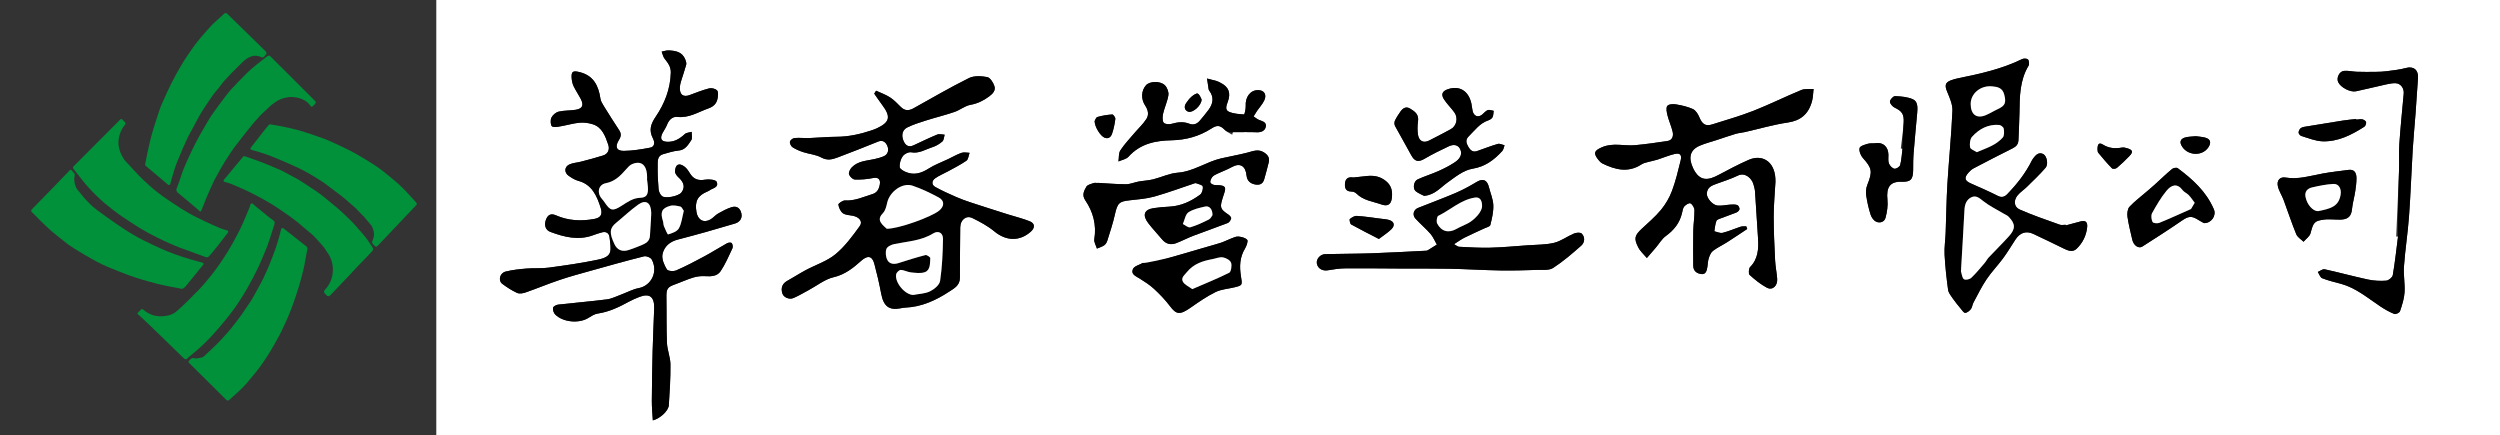 <?xml version="1.0" encoding="utf-8"?>
<!-- Generator: Adobe Illustrator 16.0.0, SVG Export Plug-In . SVG Version: 6.00 Build 0)  -->
<!DOCTYPE svg PUBLIC "-//W3C//DTD SVG 1.1//EN" "http://www.w3.org/Graphics/SVG/1.1/DTD/svg11.dtd">
<svg version="1.1" id="圖層_1" xmlns="http://www.w3.org/2000/svg" xmlns:xlink="http://www.w3.org/1999/xlink" x="0px" y="0px"
	 width="1511px" height="263px" viewBox="0 0 1511 263" enable-background="new 0 0 1511 263" xml:space="preserve">
<rect x="0" y="0" width="1511" height="263" fill="#333333" stroke="none"/>
<g>
	<path fill-rule="evenodd" clip-rule="evenodd" fill="#00913A" d="M116.467,216.352c0.304,0.051,0.426,0.058,0.54,0.092
		c1.652,0.493,3.246,0.001,4.83-0.345c0.553-0.121,1.122-0.455,1.544-0.843c2.26-2.077,4.495-4.182,6.699-6.318
		c1.403-1.36,2.774-2.758,4.092-4.201c1.908-2.088,3.829-4.17,5.607-6.365c2.131-2.633,4.172-5.344,6.15-8.094
		c1.815-2.523,3.459-5.17,5.251-7.711c0.963-1.365,1.715-2.845,2.561-4.272c0.831-1.403,1.573-2.86,2.344-4.3
		c1.037-1.935,2.13-3.844,3.079-5.82c1.206-2.515,2.355-5.061,3.415-7.641c1.318-3.208,2.585-6.44,3.751-9.707
		c0.896-2.511,1.625-5.083,2.385-7.641c0.432-1.453,0.782-2.931,1.159-4.399c0.293-1.142,0.756-1.328,1.655-0.605
		c1.492,1.197,12.274,9.666,13.714,10.799c0.532,0.419,0.646,0.944,0.52,1.601c-0.469,2.429-0.894,4.865-1.355,7.295
		c-0.32,1.685-0.613,3.378-1.027,5.041c-0.798,3.21-1.592,6.425-2.538,9.593c-1.038,3.477-2.191,6.921-3.397,10.343
		c-1.007,2.855-2.086,5.691-3.272,8.476c-1.297,3.044-2.725,6.034-4.154,9.019c-0.758,1.582-1.618,3.117-2.473,4.65
		c-1.378,2.474-2.737,4.959-4.203,7.381c-1.341,2.217-2.772,4.383-4.238,6.521c-1.332,1.941-2.698,3.867-4.178,5.695
		c-0.884,1.093-3.432,4.09-3.77,4.53c-2.614,3.399-5.699,6.348-8.862,9.221c-1.12,1.018-2.253,2.021-3.381,3.031
		c-1.131,1.012-1.425,0.989-2.478-0.049c-2.3-2.267-20.91-20.727-22.089-21.917c-0.595-0.601-0.583-0.911-0.003-1.512
		c0.387-0.401,0.771-0.817,1.215-1.148C115.856,216.526,116.257,216.439,116.467,216.352z"/>
	<path fill-rule="evenodd" clip-rule="evenodd" fill="#00913A" d="M161.125,32.051c0,0.93-1.891,2.767-2.526,2.717
		c-0.191-0.016-0.389-0.091-0.564-0.178c-3.212-1.583-6.233-0.95-9.021,0.968c-1.437,0.988-2.694,2.251-3.965,3.462
		c-1.7,1.621-3.364,3.285-4.985,4.985c-0.815,0.856-2.735,2.966-2.827,3.038c-1.943,1.911-3.327,3.838-4.956,5.949
		c-0.291,0.377-0.603,0.737-0.901,1.108c-0.952,1.18-1.969,2.313-2.839,3.552c-1.767,2.512-3.484,5.061-5.165,7.632
		c-1.112,1.702-2.181,3.438-3.17,5.213c-1.455,2.61-2.815,5.274-4.228,7.909c-0.733,1.367-1.554,2.691-2.225,4.088
		c-1.174,2.441-2.301,4.908-3.378,7.395c-1.157,2.67-2.217,5.383-3.351,8.063c-1.482,3.502-2.331,7.206-3.491,10.812
		c-0.232,0.72-0.309,1.489-0.542,2.209c-0.317,0.978-0.789,1.125-1.596,0.5c-0.787-0.609-12.512-10.655-12.991-10.933
		c-0.624-0.361-0.774-0.834-0.634-1.507c0.351-1.678,0.644-3.368,1.002-5.045c0.633-2.962,1.243-5.93,1.964-8.87
		c0.655-2.672,1.388-5.327,2.191-7.958c1.072-3.51,2.212-7,3.389-10.477c0.536-1.583,1.177-3.137,1.862-4.663
		c1.7-3.782,3.355-7.591,5.213-11.296c1.823-3.635,3.786-7.207,5.847-10.713c2.445-4.159,5.116-8.18,7.978-12.073
		c2.938-3.996,6.205-7.709,9.52-11.39c1.902-2.111,4.026-3.976,6.138-5.86c0.804-0.717,1.568-1.479,2.363-2.207
		c0.954-0.876,1.416-0.844,2.337,0.049c3.18,3.085,21.329,20.819,22.855,22.337C160.798,31.236,160.979,31.794,161.125,32.051z"/>
	<path fill-rule="evenodd" clip-rule="evenodd" fill="#00913A" d="M45.197,105.602c-0.056,0.29-0.12,0.563-0.161,0.839
		c-0.276,1.889-0.148,3.747,0.434,5.568c0.517,1.616,1.296,2.809,2.455,3.972c1.836,2.446,3.547,4.44,5.375,6.188
		c3.495,3.87,7.549,6.355,11.739,9.418c3.251,2.376,6.598,4.627,9.955,6.853c3.688,2.444,7.521,4.665,11.462,6.672
		c3.546,1.806,7.154,3.499,10.788,5.124c2.875,1.285,5.797,2.484,8.76,3.553c3.183,1.148,6.427,2.137,9.665,3.126
		c2.134,0.652,4.305,1.183,6.46,1.765c0.852,0.23,1.1,0.648,0.626,1.395c-0.465,0.733-9.898,12.078-10.706,13.163
		c-0.261,0.352-1.671,1.596-2.607,1.282c-1.046-0.35-6.401-1.222-7.964-1.537c-2.069-0.417-4.136-0.852-6.184-1.358
		c-2.007-0.496-3.99-1.092-5.983-1.644c-0.883-0.244-1.775-0.46-2.647-0.738c-2.843-0.906-5.709-1.751-8.509-2.777
		c-3.733-1.368-7.428-2.844-11.109-4.347c-3.765-1.537-7.432-3.297-10.975-5.292c-3.506-1.974-7.008-3.966-10.413-6.108
		c-2.317-1.459-4.605-2.983-6.726-4.743c-2.512-2.084-5.163-4.005-7.637-6.132c-2.237-1.923-4.341-4.006-6.46-6.062
		c-1.858-1.803-3.649-3.674-5.487-5.497c-0.712-0.706-0.69-1.202,0.132-2.002c1.799-1.747,22.395-22.974,22.648-23.33
		c0.287-0.404,0.712-0.52,1.023-0.193c0.681,0.713,1.282,1.504,1.891,2.282C45.154,105.183,45.149,105.417,45.197,105.602z"/>
	<path fill-rule="evenodd" clip-rule="evenodd" fill="#00913A" d="M163.754,75.204c2.901,0.534,5.813,1.013,8.699,1.618
		c2.812,0.591,5.622,1.217,8.383,2.001c2.988,0.849,5.921,1.895,8.875,2.862c0.91,0.298,1.807,0.637,2.718,0.93
		c4.496,1.446,8.758,3.461,13.024,5.448c3.249,1.514,6.477,3.096,9.604,4.844c3.479,1.944,6.857,4.076,10.24,6.19
		c3.286,2.053,6.376,4.381,9.334,6.887c1.913,1.622,3.916,3.143,5.779,4.818c1.771,1.593,3.451,3.292,5.102,5.011
		c1.85,1.927,3.621,3.928,5.427,5.896c0.081,0.088,0.17,0.17,0.243,0.265c1.052,1.358,1.01,1.371-0.218,2.639
		c-2.888,2.983-22.27,23.59-22.781,24.028c-0.705,0.604-1.221,0.538-1.873-0.145c-0.302-0.316-0.579-0.656-0.87-0.983
		c-0.766-0.861-0.769-1.138-0.244-2.233c0.974-2.034,1.081-4.15,0.452-6.303c-0.452-1.548-1.195-2.904-2.355-4.084
		c-1.141-1.158-2.055-2.535-3.146-3.745c-0.958-1.062-2.113-1.95-3.026-3.045c-2.32-2.78-5.263-4.876-7.903-7.302
		c-1.612-1.48-3.403-2.771-5.146-4.104c-2.533-1.94-5.074-3.87-7.652-5.749c-1.319-0.963-2.715-1.824-4.099-2.695
		c-1.79-1.126-3.573-2.269-5.414-3.306c-2.085-1.175-4.199-2.309-6.359-3.338c-2.841-1.354-5.725-2.622-8.616-3.866
		c-2.935-1.263-5.881-2.5-8.856-3.657c-1.97-0.766-3.994-1.395-6.008-2.039c-1.482-0.474-2.988-0.872-4.483-1.306
		c-0.153-0.044-0.309-0.086-0.458-0.143c-0.92-0.346-1.037-0.888-0.366-1.597c0.658-0.696,9.366-12.146,10.415-13.208
		C162.361,75.351,163.147,75.049,163.754,75.204z"/>
	<path fill-rule="evenodd" clip-rule="evenodd" fill="#00913A" d="M125.566,155.447c-0.347-0.125-0.516,0.176-1.004,0.014
		c-3.898-1.295-8.121-3.031-12.002-4.374c-2.451-0.848-4.896-1.735-7.274-2.767c-3.62-1.57-7.229-3.182-10.75-4.959
		c-3.516-1.775-6.986-3.665-10.353-5.707c-3.578-2.17-7.012-4.575-10.506-6.882c-3.672-2.424-7.061-5.226-10.467-7.994
		c-1.822-1.481-3.5-3.146-5.191-4.781c-1.374-1.328-2.7-2.709-3.991-4.117c-1.291-1.409-2.555-2.849-3.755-4.336
		c-1.925-2.387-3.792-4.821-5.674-7.241c-0.734-0.944-0.704-1.171,0.138-2.019c3.175-3.198,24.278-24.305,27.372-27.477
		c0.167-0.172,0.324-0.355,0.503-0.513c0.635-0.562,0.754-0.546,1.371,0.066c0.34,0.337,0.698,0.656,1.055,0.976
		c1.013,0.903,1.107,1.387,0.216,2.423c-1.031,1.199-1.763,2.551-2.357,3.993c-1.262,3.063-1.664,6.216-0.991,9.482
		c0.481,2.34,1.464,4.492,2.668,6.516c0.663,1.113,1.661,2.035,2.552,3.003c2.542,2.759,5.07,5.532,7.675,8.231
		c1.437,1.488,3.011,2.845,4.534,4.25c1.055,0.975,2.084,1.983,3.2,2.884c1.95,1.574,3.924,3.124,5.953,4.595
		c1.932,1.401,3.942,2.695,5.927,4.022c1.524,1.02,3.039,2.057,4.598,3.02c3.258,2.011,6.514,4.028,9.99,5.661
		c3.035,1.426,5.994,3.022,9.076,4.335c2.965,1.263,5.86,2.749,9.054,3.429c0.8,0.17,1.023,0.798,0.507,1.543
		C137.139,141.441,126.486,155.46,125.566,155.447z"/>
	<path fill-rule="evenodd" clip-rule="evenodd" fill="#00913A" d="M83.096,189.562c0.067-0.172,0.095-0.438,0.241-0.593
		c0.6-0.639,1.218-1.262,1.864-1.854c0.501-0.46,0.805-0.463,1.363,0.029c1.085,0.96,2.276,1.74,3.566,2.396
		c2.516,1.281,5.182,1.778,7.979,1.624c1.754-0.098,3.469-0.385,5.144-0.984c1.545-0.553,2.841-1.446,4.04-2.511
		c4.241-3.767,8.248-7.778,12.209-11.833c3.378-3.458,6.456-7.176,9.402-11.006c3.289-4.273,6.297-8.741,9.11-13.333
		c1.915-3.127,3.642-6.373,5.371-9.608c1.182-2.211,2.291-4.465,3.312-6.754c1.429-3.205,2.751-6.458,4.102-9.698
		c0.214-0.514,0.327-1.069,0.499-1.601c0.333-1.026,0.802-1.178,1.65-0.501c0.592,0.473,1.136,1.005,1.722,1.484
		c2.652,2.169,5.305,4.339,7.973,6.488c0.745,0.601,1.561,1.112,2.315,1.701c1.115,0.872,1.278,1.361,0.86,2.697
		c-0.798,2.551-1.613,5.095-2.443,7.635c-0.605,1.855-1.185,3.724-1.886,5.543c-0.873,2.265-1.853,4.487-2.799,6.723
		c-0.81,1.912-1.563,3.853-2.477,5.715c-1.6,3.262-3.25,6.502-4.98,9.695c-1.442,2.663-2.972,5.284-4.572,7.855
		c-1.66,2.666-3.367,5.312-5.21,7.853c-1.982,2.732-4.087,5.383-6.246,7.98c-2.473,2.975-4.995,5.917-7.627,8.751
		c-2.169,2.335-4.473,4.556-6.825,6.709c-2.117,1.936-4.384,3.707-6.578,5.56c-0.334,0.282-0.623,0.617-0.94,0.922
		c-0.612,0.587-1.125,0.64-1.822,0.178c-0.165-0.108-0.31-0.251-0.453-0.39c-1.146-1.112-24.559-24.072-27.699-26.608
		C83.204,189.78,83.177,189.695,83.096,189.562z"/>
	<path fill-rule="evenodd" clip-rule="evenodd" fill="#00913A" d="M106.519,114.78c0.067-0.216,0.118-0.408,0.185-0.594
		c0.69-1.915,1.4-3.824,2.07-5.746c0.723-2.072,1.291-4.206,2.137-6.225c1.538-3.669,3.161-7.305,4.88-10.892
		c1.601-3.339,3.307-6.632,5.088-9.879c1.574-2.868,3.389-5.604,4.956-8.476c1.111-2.038,2.49-3.889,3.79-5.785
		c2.049-2.991,4.326-5.825,6.503-8.729c0.166-0.221,1.43-2.061,3.547-4.412c2.455-2.726,5.879-6.083,7.243-7.534
		c3.314-3.525,6.98-6.659,10.841-9.57c1.241-0.937,2.438-1.934,3.684-2.863c0.92-0.686,1.405-0.608,2.186,0.178
		c2.108,2.125,25.442,25.394,26.673,26.64c0.761,0.771,0.74,1.247-0.021,2.045c-0.386,0.404-0.759,0.824-1.173,1.197
		c-0.603,0.543-0.967,0.466-1.471-0.186c-0.509-0.656-0.979-1.375-1.602-1.906c-2.047-1.746-4.443-2.768-7.103-3.177
		c-1.66-0.257-3.32-0.376-4.99-0.092c-2.859,0.487-5.563,1.382-7.864,3.206c-0.87,0.69-1.64,1.04-2.444,1.813
		c-1.669,1.603-2.838,2.64-4.5,4.25c-0.631,0.611-1.922,1.714-3.667,3.844c-1.767,1.695-4.708,5.586-6.116,7.256
		c-1.053,1.249-2.027,2.564-3.029,3.855c-1.539,1.983-3.084,3.963-4.599,5.964c-0.745,0.983-1.449,2.001-2.139,3.025
		c-0.822,1.224-1.621,2.464-2.406,3.711c-0.996,1.582-2.014,3.154-2.941,4.776c-1.604,2.804-3.19,5.62-4.696,8.478
		c-0.892,1.692-1.608,3.478-2.422,5.212c-0.236,0.502-1.262,2.892-1.586,3.565c-0.481,1.001-1.739,4.195-1.814,4.41
		c-0.608,1.724-1.409,3.433-2.051,5.143c-0.235,0.627-0.617,0.642-1.097,0.203c-1.264-1.155-12.329-10.471-13.082-10.995
		C106.87,116.061,106.692,115.43,106.519,114.78z"/>
	<path fill-rule="evenodd" clip-rule="evenodd" fill="#00913A" d="M197.638,178.73c-0.438-0.407-0.844-0.847-1.263-1.272
		c-0.697-0.71-0.684-1.574,0.013-2.319c2.436-2.606,4.006-5.644,4.566-9.185c0.828-5.231-0.437-10.022-3.655-14.16
		c-1.55-2.578-1.637-2.446-2.75-3.75c-0.933-1.093-2.731-3.055-3.688-4.125c-2.131-2.385-4.225-3.77-6.619-5.892
		c-2.393-2.121-4.854-4.152-7.418-6.055c-2.239-1.664-4.552-3.232-6.86-4.803c-1.978-1.345-3.957-2.695-6.005-3.929
		c-2.494-1.502-5.035-2.93-7.602-4.307c-2.496-1.339-5.017-2.642-7.585-3.832c-3.038-1.408-6.124-2.717-9.221-3.992
		c-1.171-0.482-2.425-0.765-3.647-1.116c-0.875-0.251-1.067-0.776-0.463-1.477c1.224-1.419,11.025-13.232,11.483-13.783
		c0.315-0.38,0.697-0.433,1.183-0.258c3.38,1.218,6.791,2.352,10.147,3.628c2.866,1.091,5.675,2.334,8.507,3.516
		c1.141,0.476,2.29,0.937,3.408,1.461c0.896,0.421,1.753,0.928,2.627,1.397c2.321,1.246,4.655,2.468,6.957,3.747
		c1.186,0.658,2.328,1.396,3.467,2.135c2.375,1.54,4.747,3.087,7.1,4.661c3.719,2.488,7.144,5.356,10.563,8.229
		c1.953,1.641,3.969,3.219,5.816,4.971c3.27,3.101,6.578,6.168,9.481,9.635c1.381,1.648,2.872,3.206,4.229,4.873
		c1.006,1.235,1.885,2.576,2.804,3.881c0.598,0.849,1.172,1.714,1.747,2.579c0.776,1.169,0.7,1.901-0.241,2.883
		c-1.216,1.268-2.407,2.559-3.626,3.824c-1.631,1.693-3.293,3.356-4.914,5.06c-1.402,1.473-2.753,2.994-4.148,4.473
		c-2.191,2.32-4.403,4.622-6.604,6.934c-1.703,1.787-3.413,3.568-5.102,5.37c-0.257,0.274-0.915,1.016-1.483,1.232
		S197.793,178.875,197.638,178.73z"/>
</g>
<path fill-rule="evenodd" clip-rule="evenodd" d="M628.437,615.667"/>
<path fill-rule="evenodd" clip-rule="evenodd" d="M610.938,632.125"/>
<path fill-rule="evenodd" clip-rule="evenodd" fill="#FFFFFF" d="M613.738,633.794"/>
<g>
	<g>
		<defs>
			<rect id="SVGID_1_" x="262.932" y="-23" width="1248.068" height="705"/>
		</defs>
		<clipPath id="SVGID_2_">
			<use xlink:href="#SVGID_1_"  overflow="visible"/>
		</clipPath>
		<g clip-path="url(#SVGID_2_)">
			<defs>
				<rect id="SVGID_3_" x="173.999" y="-360.275" width="1425.246" height="2177.219"/>
			</defs>
			<clipPath id="SVGID_4_">
				<use xlink:href="#SVGID_3_"  overflow="visible"/>
			</clipPath>
			<path clip-path="url(#SVGID_4_)" fill-rule="evenodd" clip-rule="evenodd" fill="#FFFFFF" d="M280.12,358.961
				c-2.61-7.486,4.179-17.083,11.543-16.367c41.521,4.034,80.608,20.165,122.401,22.972c4.158,0.279,8.316,0.511,12.476,0.739
				c8.443-4.124,17.807-6.031,27.118-6.188c24.66-0.416,48.814,7.047,73.311,8.33c4.565,0.004,9.132,0.008,13.696,0.008
				c1.81,0,3.386,0.366,4.768,0.964H1511V-22.999H263.693V369.42h21.385C283.141,366.269,281.465,362.825,280.12,358.961z
				 M752.483,150.21c-3.19,5.227-3.416,10.854-2.459,16.701c0.9,5.498,0.966,5.521-3.911,6.736
				c-3.821,0.949-7.938,1.146-11.428,2.859c-5.255,2.581-10.188,6.005-15.053,9.414c-6.686,4.688-8.716,4.094-12.513-0.915
				c-2.856-3.769-6.154-7.211-9.585-10.383c-2.658-2.457-5.747-4.422-8.794-6.325c-2.193-1.367-5.375-2.508-4.007-5.639
				c0.827-1.886,4.003-2.572,6.122-3.798l0.679,1.802c6.024-1.9,12.026-3.878,18.074-5.676c9.248-2.749,18.533-5.325,27.772-8.089
				c2.288-0.683,4.44-1.875,6.69-2.72c1.451-0.545,3.009-1.345,4.449-1.207c1.874,0.183,4.146,0.7,5.321,2.032
				C754.444,145.687,753.406,148.697,752.483,150.21z M1416.67,42.852c2.555-0.266,5.182,0.441,7.779,0.525
				c3.794,0.117,7.584,0.107,11.377,0.055c2.263-0.029,4.543-0.104,6.784-0.403c3.878-0.521,7.804-0.911,11.574-1.947
				c4.555-1.248,7.641,1.206,7.25,6.189c-0.55,7.032-0.938,14.079-1.461,21.116c-0.549,7.432-1.297,14.851-1.743,22.295
				c-0.805,13.367-1.243,26.764-2.226,40.115c-0.738,10.105-2.327,20.138-3.053,30.239c-0.38,5.195,0.688,10.505,0.357,15.709
				c-0.243,3.843-1.505,7.672-2.745,11.336c-0.32,0.94-2.559,2.023-3.443,1.669c-2.918-1.16-5.739-2.763-8.404-4.536
				c-7.699-5.122-14.873-11.275-23.907-13.693c-3.803-1.015-7.645-1.93-11.31-3.37c-1.143-0.453-1.761-2.474-2.618-3.778
				c1.386-0.579,2.903-1.888,4.13-1.62c8.745,1.912,17.396,4.316,26.149,6.188c3.591,0.771,7.375,0.958,11.025,0.697
				c1.452-0.106,3.769-1.94,4.012-3.329c1.335-7.688,2.155-15.479,3.153-23.238c-0.363-0.047-0.729-0.09-1.088-0.137
				c0.575-13.264,1.211-26.526,1.705-39.789c0.2-5.407-0.176-10.846,0.195-16.233c0.695-10.144,1.722-20.258,2.646-30.379
				c0.296-3.214-1.878-6.171-4.958-6.248c-1.764-0.044-3.564,0.264-5.299,0.646c-6.188,1.367-12.343,2.894-18.536,4.231
				c-3.532,0.764-9.316-2.313-10.835-5.549C1412.019,47.141,1413.841,43.146,1416.67,42.852z M1390.739,77.341
				c1.083-0.662,2.482-0.766,3.767-0.978c7.157-1.191,14.308-2.373,21.478-3.49c2.688-0.417,5.398-0.646,8.103-0.959
				c0.015,0.141,0.031,0.28,0.045,0.419c1.192-0.101,2.42-0.451,3.555-0.229c0.896,0.175,2.166,0.891,2.375,1.651
				c0.213,0.795-0.388,2.404-1.073,2.841c-7.813,4.995-16.038,9.15-25.312,8.81c-4.286-0.157-8.539-1.972-12.755-3.219
				c-0.72-0.215-1.691-1.408-1.664-2.108C1389.296,79.118,1389.972,77.81,1390.739,77.341z M1381.39,107.306
				c7.769,1.305,15.097-1.071,22.577-2.45c5.108-0.945,10.286-1.449,15.434-2.166c3.513-0.49,4.844,1.706,4.85,4.975
				c0.008,2.681-0.343,5.382-0.756,8.036c-0.577,3.669-1.615,7.27-1.989,10.957c-0.379,3.761-2.238,5.55-5.442,5.949
				c-1.767,0.22-3.574,0.04-5.363,0.04c0-0.01,0-0.014-0.002-0.02c-1.903,0-3.83-0.207-5.705,0.039
				c-6.301,0.82-6.74,1.637-8.506,8.27c-0.528,1.999-2.781,3.465-4.241,5.174c-1.505-1.503-3.636-2.712-4.398-4.574
				c-2.798-6.82-5.085-13.878-7.677-20.805c-1.045-2.801-2.834-5.363-3.445-8.247
				C1375.975,108.981,1378.035,106.743,1381.39,107.306z M1320.733,83.087c1.932-0.539,4.006-0.502,6.451-0.765
				c1.61,0.233,3.642,0.357,5.599,0.849c3.246,0.818,3.889,3.074,1.87,5.997c-3.942,5.696-13.283,4.841-16.325-1.566
				C1317.084,84.991,1318.763,83.636,1320.733,83.087z M1302.071,111.827c3.557-3.229,7.017-6.589,10.685-9.662
				c0.83-0.69,2.754-1.042,3.495-0.486c8.852,6.624,17.128,13.938,21.806,24.811c1.629,3.787-1.473,8.463-5.95,8.361
				c-0.704-0.387-1.991-1.007-3.196-1.791c-4.361-2.821-6.152-2.494-10.418,0.447c-7.776,5.352-15.725,10.419-23.661,15.498
				c-2.27,1.453-5.276-0.645-6.066-4.098c-1.05-4.61-2.253-9.209-2.919-13.891c-0.276-1.925,0.03-4.744,1.166-5.968
				c3.142-3.38,6.857-6.137,10.343-9.143C1298.928,114.547,1300.527,113.222,1302.071,111.827z M1271.022,87.403
				c3.58,2.253,7.364,2.529,11.367,1.797c1.107-0.203,2.364,0.098,3.478,0.453c3.17,1.01,3.508,2.195,1.196,4.617
				c-2.431,2.545-4.977,4.974-7.64,7.216c-0.678,0.571-2.451,0.756-2.948,0.246c-2.919-2.993-5.652-6.197-8.316-9.451
				c-0.47-0.571-0.34-1.718-0.427-2.239C1267.747,87.074,1268.67,85.924,1271.022,87.403z M1175.94,140.872
				c0.38-9.919,0.466-19.854,1.065-29.757c0.897-14.751,2.42-29.462,3.043-44.223c0.16-3.824-1.727-7.917-3.238-11.613
				c-1.429-3.484-1.227-5.276,2.063-6.635c1.548-0.642,3.203-1.049,4.842-1.38c13.128-2.668,26.196-5.545,38.474-11.561
				c0.991-0.486,2.824-0.419,3.526,0.27c0.656,0.65,0.884,2.852,0.363,3.706c-5.364,8.805-5.401,18.719-5.519,28.672
				c-0.062,5.397-0.44,10.787-0.601,16.181c-0.079,2.701-1.411,4.053-3.612,5.143c-7.89,3.902-15.703,7.988-23.516,12.079
				c-1.05,0.549-2.022,1.406-2.849,2.314c-3.103,3.426-2.655,5.146,1.435,6.921c5.401,2.341,10.787,4.74,16.06,7.391
				c2.384,1.196,4.086,0.662,5.802-1.121c5.789-6.018,10.971-12.546,14.78-20.248c0.226-0.451,0.498-0.889,0.798-1.288
				c1.585-2.072,3.372-3.981,6.076-2.604c2.208,1.126,3.229,6.173,1.381,8.309c-3.54,4.087-7.478,7.783-11.314,11.566
				c-1.756,1.728-3.875,3.065-5.464,4.939c-2.661,3.142-2.4,7.125,1.182,8.713c7.896,3.499,16.084,6.235,24.189,9.158
				c1.076,0.386,2.37,0.053,3.565,0.053c0.038,0.124,0.078,0.252,0.115,0.375c2.979-0.8,5.965-1.577,8.94-2.401
				c2.841-0.791,4.281,0.29,3.955,3.458c-0.526,5.197-2.809,9.62-6.368,13.043c-2.509,2.415-5.383,1.052-8.058-0.248
				c-6.084-2.955-12.151-5.95-18.29-8.787c-4.219-1.947-7.921-0.646-10.616,3.455c-2.483,3.778-4.798,7.699-7.468,11.32
				c-3.222,4.374-7.018,8.278-10.053,12.786c-2.972,4.415-5.341,9.307-7.889,14.044c-0.65,1.217-0.73,2.861-1.533,3.889
				c-0.854,1.09-2.22,2.21-3.433,2.303c-0.832,0.066-1.855-1.521-2.661-2.495c-1.71-2.066-3.427-4.141-4.962-6.353
				c-1.095-1.582-2.489-3.308-2.737-5.13c-0.956-7.014-1.742-14.083-2.113-21.158
				C1175.075,149.627,1175.774,145.242,1175.94,140.872z M1123.931,89.498c0.313-1.269,3.121-2.057,4.935-2.591
				c1.574-0.463,3.325-0.158,4.975-0.392c4.326-0.612,7.43,2.243,7.518,6.989c0.032,1.797-0.288,3.783,0.32,5.33
				c0.54,1.37,2.043,2.916,3.317,3.148c1.063,0.194,3.188-1.157,3.473-2.247c0.834-3.157,0.976-6.526,1.392-9.814l-1.01-0.149
				c0.587-5.205,1.381-10.391,1.715-15.613c0.345-5.252-1.106-7.034-5.46-9.122c-1.271-0.61-2.891-2.477-2.823-3.664
				c0.07-1.22,2.047-3.32,3.127-3.28c3.608,0.145,7.411,0.477,10.722,1.888c3.011,1.284,2.915,5.002,2.633,8.187
				c-0.73,8.208-1.547,16.409-2.199,24.628c-0.26,3.207-0.226,6.443-0.245,9.667c-0.033,6.01-1.453,7.542-6.943,7.375
				c-7.015-0.211-9.406,3.211-8.606,10.958c0.36,3.526-0.23,7.341-1.15,10.787c-0.71,2.68-3.482,3.409-5.699,2.379
				c-1.426-0.665-2.785-2.546-3.313-4.205c-1.2-3.756-2.083-7.675-2.661-11.605c-0.299-2.026-0.123-4.426,0.622-6.293
				c3.292-8.27,2.947-10.136-2.699-16.448C1124.584,93.982,1123.513,91.202,1123.931,89.498z M968.232,88.992
				c6.689-2.919,13.458-0.621,20.146-1.256c6.517-0.615,13.015-1.532,19.493-2.526c2.86-0.437,3.693-2.947,3.088-5.563
				c-0.773-3.349-2.254-6.507-3.104-9.842c-0.471-1.865-1.009-4.533-0.168-5.721c0.805-1.132,3.435-1.307,5.138-1.025
				c3.524,0.59,7.119,1.372,10.381,2.859c1.667,0.759,3.083,3.01,3.885,4.941c1.752,4.212,3.737,5.616,7.789,4.328
				c8.349-2.654,16.795-5.029,24.966-8.239c9.73-3.822,19.162-8.542,28.844-12.531c2.229-0.922,4.946-0.458,7.437-0.635
				c-0.287,2.427-0.3,4.937-0.916,7.263c-2.094,7.919-6.926,11.873-14.668,13c-8.719,1.27-17.27,3.816-25.903,5.77
				c-1.87,0.424-3.805,0.546-5.635,1.088c-3.758,1.118-7.465,2.426-11.195,3.655c-3.511,1.152-7.119,2.05-10.516,3.512
				c-5.855,2.521-6.96,7.173-4.039,13.446c4.04,8.685,9.548,7.371,15.482,4.187c5.968-3.199,11.976-6.342,18.139-9.066
				c8-3.53,15.626,0.703,16.173,11.364c0.031,0.644,0.068,1.292,0.034,1.937c-0.372,6.931-1.056,13.864-1.061,20.798
				c-0.012,8.867,0.424,17.74,0.854,26.603c0.18,3.711,0.968,7.385,1.257,11.098c0.329,4.285-2.777,7.249-6.226,5.438
				c-3.78-1.982-7.229-4.833-10.483-7.748c-0.686-0.613-0.511-3.852,0.308-4.671c4.863-4.876,5.238-10.993,4.825-17.451
				c-0.591-9.389-1.158-18.783-1.816-28.167c-0.104-1.525-0.546-3.043-0.969-4.514c-1.072-3.729-5.184-7.242-9.254-5.269
				c-4.207,2.039-8.687,3.435-13.068,5.044c-2.787,1.023-5.631,2.021-5.845,5.861c-0.153,2.791,3.422,6.999,6.541,7.293
				c2.557,0.241,5.188-0.439,7.793-0.589c1.36-0.081,2.823-0.165,4.081,0.276c0.657,0.231,1.397,1.625,1.34,2.433
				c-0.049,0.727-1.019,1.687-1.777,2.003c-2.999,1.245-6.086,2.24-9.115,3.419c-1.109,0.432-2.718,0.842-3.078,1.744
				c-0.769,1.921-0.876,4.155-1.251,6.259c1.689,0.35,3.509,1.304,5.043,0.922c3.704-0.92,7.26-2.529,10.912-3.71
				c1.039-0.336,2.219-0.169,3.333-0.231l0.604,1.604c-4.004,2.642-7.978,5.337-12.015,7.911c-2.876,1.826-5.977,3.275-8.703,5.318
				c-1.209,0.909-1.983,2.778-2.521,4.385c-0.554,1.669-0.565,3.548-0.849,5.328c-0.358,2.27-0.936,4.641-3.621,4.314
				c-2.636-0.324-4.888-1.704-4.92-5.09c-0.064-7.087-0.109-14.178,0.032-21.262c0.081-4.108,0.77-8.209,0.698-12.302
				c-0.027-1.445-1.214-3.451-2.386-4.09c-0.798-0.431-2.768,0.782-3.704,1.807c-0.838,0.905-1.094,2.529-1.396,3.889
				c-1.399,6.275-5.006,10.564-9.887,14.109c-2.344,1.707-3.965,4.576-5.933,6.898c-1.807,2.128-3.639,4.227-5.458,6.336
				c-1.765-2.131-3.959-4.006-5.204-6.444c-2.761-5.392-2.171-7.221,2.14-11.239c3.968-3.704,8.155-7.234,11.63-11.439
				c2.736-3.31,5.066-7.295,6.607-11.404c2.227-5.929,3.723-12.205,5.251-18.41c0.837-3.384-0.344-4.711-3.591-3.955
				c-3.545,0.828-6.951,2.321-10.445,3.431c-1.707,0.543-3.479,0.828-5.205,1.323c-1.482,0.422-3.102,0.682-4.374,1.52
				c-8.008,5.26-15.842,3.318-23.634-0.491c-0.935-0.458-1.755-1.346-2.443-2.206C962.821,92.556,963.57,91.029,968.232,88.992z
				 M843.07,72.977c0.896-1.94,2.12-3.719,3.322-5.47c1.505-2.187,3.484-3.346,5.9-1.851c2.695,1.67,5.396,3.363,4.755,7.708
				c-0.385,2.622-0.442,5.425-0.027,8.029c0.63,3.947,3.337,5.267,6.69,3.572c4.409-2.222,8.79-4.521,13.139-6.881
				c3.537-1.924,4.611-6.812,2.16-10.17c-1.975-2.712-4.411-5.052-6.247-7.862c-1.931-2.956-1.059-4.943,2.172-6.076
				c7.047-2.469,12.628,0.834,14.36,8.554c0.335,1.5,0.394,3.075,0.756,4.566c0.766,3.171,3.327,4.119,5.729,2.192
				c1.152-0.927,2.151-2.256,3.435-2.739c1.019-0.382,2.359,0.248,3.557,0.43c-0.197,1.301-0.113,2.769-0.676,3.848
				c-0.473,0.897-1.62,1.609-2.604,1.932c-5.062,1.664-8.159,6.039-11.825,9.659c-2.099,2.079-1.49,4.064-0.278,6.209
				c1.226,2.161,2.772,3.582,5.301,2.703c4.191-1.457,8.332-3.109,12.576-4.333c1.214-0.346,2.717,0.503,4.09,0.802
				c-0.457,1.185-0.64,2.667-1.413,3.506c-5.005,5.431-10.354,9.439-17.979,10.671c-5.385,0.871-10.516,5.046-15.302,8.488
				c-4.118,2.961-7.439,7.267-13.889,7.929c-1.237-0.659-3.387-1.438-5.106-2.833c-1.944-1.574-1.256-6.032,1.142-7.124
				c4.152-1.89,8.523-3.221,12.69-5.086c3.401-1.526,6.78-3.24,9.903-5.336c2.35-1.574,4.577-4.119,3.356-7.375
				c-1.253-3.355-4.319-3.531-7.065-2.242c-4.995,2.338-9.964,4.783-14.745,7.582c-3.76,2.202-5.948,1.674-8.093-2.359
				c-3.128-5.875-6.527-11.588-9.679-17.453C842.728,75.333,842.672,73.829,843.07,72.977z M840.966,138.514
				c-2.129,2.125-4.715,3.711-7.578,5.907c-5.773-2.978-11.339-5.749-16.773-8.788c-0.655-0.371-1.126-2.971-0.796-3.234
				c1.217-0.97,2.838-1.991,4.248-1.901c4.863,0.313,9.706,1.079,14.553,1.693c1.648,0.209,3.337,0.302,4.93,0.766
				C842.615,133.858,843.296,136.187,840.966,138.514z M812.899,110.99c0.235-3.312,2.31-4.203,5.032-3.703
				c2.815-0.31,5.628-0.667,8.447-0.922c4.131-0.377,7.875,0.238,11.406,3.181c3.393,2.822,3.911,6.338,3.427,10.248
				c-0.481,3.883-2.65,5.06-6.195,3.801c-5.258-1.866-11.013-2.37-15.36-6.759c-0.705-0.712-1.978-1.073-2.998-1.082
				C813.599,115.713,812.696,113.867,812.899,110.99z M800.987,153.596c9.394-0.224,18.795-0.187,28.188-0.506
				c10.854-0.369,21.699-1.011,32.549-1.542c0.358-0.017,0.761-0.01,1.053-0.185c1.901-1.148,3.776-2.346,5.66-3.525
				c-1.26-2.183-2.24-4.656-3.841-6.491c-2.833-3.254-6.156-6.008-9.063-9.197c-2.066-2.269-1.233-5.38,1.544-6.489
				c7.671-3.062,15.424-5.911,23.02-9.168c4.278-1.832,8.401-4.14,12.433-6.546c3.819-2.273,6.29-1.295,7.438,3.349
				c0.887,3.59,2.474,7.136,2.6,10.749c0.134,3.968-0.839,8.055-1.811,11.952c-0.241,0.96-2.329,1.428-3.608,2.029
				c-4,1.884-8.062,3.64-12.023,5.619c-1.984,0.99-3.81,2.35-6.293,3.914c1.28,0.696,2.132,1.545,3.019,1.588
				c6.26,0.303,12.535,0.725,18.789,0.562c7.598-0.202,15.18-0.916,22.765-1.464c5.321-0.383,10.763-0.244,15.913-1.487
				c4.159-1.006,7.902-3.902,11.962-5.596c1.419-0.592,3.864-0.835,4.728,0.04c2.121,2.15,1.816,5.384-0.293,7.245
				c-5.441,4.794-10.979,9.582-16.975,13.469c-2.481,1.607-6.24,1.102-9.427,1.203c-7.617,0.239-15.243,0.462-22.858,0.328
				c-10.115-0.174-20.223-0.827-30.338-1.025c-10.246-0.203-20.492-0.094-30.741-0.135c-10.737-0.042-21.48-0.206-32.223-0.101
				c-3.552,0.033-7.13,0.554-10.645,1.18c-3.13,0.557-6.07-1.066-6.601-4.112C795.445,156.598,797.926,153.672,800.987,153.596z
				 M716.834,62.435c0.987-1.442,2.054-2.901,3.343-4.001c1.102-0.941,2.996-2.278,3.775-1.84c1.23,0.69,1.827,2.709,2.304,3.511
				c-0.139,3.807-5.331,8.118-7.865,7.447C716.119,66.953,715.349,64.604,716.834,62.435z M677.141,90.9
				c2.514-3.82,5.691-7.139,8.64-10.616c2.381-2.813,5.146-5.321,7.131-8.419c1.562-2.435,1.077-5.312-0.684-7.941
				c-2.768-4.13-2.469-9.135,0.419-12.397c2.157-2.438,8.449-2.798,11.387-0.016c1.349,1.279,2.428,4.067,2.158,5.919
				c-0.546,3.751-2.283,7.285-3.157,11.007c-0.423,1.808-0.625,4.33,0.235,5.63c0.676,1.02,3.282,1.229,4.782,0.797
				c3.675-1.051,7.188-1.501,10.849-0.054c2.531,1.004,4.702,0.064,6.446-2.066c1.738-2.12,3.538-4.189,5.155-6.416
				c2.611-3.589,3.39-7.375,0.542-11.323c-0.217-0.303-0.479-0.638-0.537-0.995c-0.356-2.179-0.656-4.368-0.973-6.556
				c1.926,0.499,3.865,0.954,5.779,1.512c0.8,0.236,1.551,0.674,2.31,1.051c4.99,2.48,6.467,6.088,4.435,11.529
				c-0.87,2.333-1.811,4.926,0.746,6.025c2.817,1.208,6.054,1.399,9.134,1.604c0.249,0.015,1.072-3.329,0.96-5.063
				c-0.337-5.449,2.826-9.695,7.51-9.639c3.63,0.043,5.368,2.637,3.73,6.159c-1.072,2.316-2.9,4.222-4.35,6.344
				c-0.752,1.096-1.424,2.256-2.133,3.39c1.042,0.692,2.021,1.543,3.138,2.041c1.951,0.865,4.809,1.226,4.253,4.169
				c-0.475,2.499-2.78,3.467-5.399,3.362c-4.841-0.188-9.688-0.054-14.533-0.054c-0.109,0.526-0.226,1.048-0.338,1.569
				c-1.457-0.915-3.123-1.583-4.335-2.794c-2.989-2.985-4.674-3.293-8.256-0.996c-7.432,4.766-15.415,6.929-24.123,7.122
				c-9.512,0.213-18.764,1.91-25.969,9.896c-1.44,1.592-4.041,1.964-6.104,2.901C676.329,95.323,676.035,92.576,677.141,90.9z
				 M663.279,70.716c2.914-0.858,5.954-1.331,8.966-1.535c0.607-0.039,1.973,1.842,1.866,2.669
				c-0.381,3.041-1.003,6.102-1.992,8.973c-0.685,1.994-2.222,3.349-4.572,2.364c-2.332-0.979-5.887-6.293-5.97-10.008
				C661.86,72.741,662.382,70.979,663.279,70.716z M656.591,112.867c0.721-1.243,2.804-1.65,4.341-2.217
				c0.746-0.274,1.653-0.046,2.488-0.046v-0.088c5.709,0.312,11.42,0.84,17.13,0.84c2.536,0,5.057-1.162,7.611-1.625
				c2.911-0.528,5.902-0.62,8.768-1.326c4.993-1.234,9.866-3.662,14.884-4.03c9.453-0.688,17.237-6.541,26.155-8.63
				c5.351-1.257,10.78-2.135,16.095-3.536c3.368-0.888,6.48-2.299,9.923-0.058c2.249,1.465,3.498,3.143,2.833,5.945
				c-0.818,3.452-1.79,6.866-2.74,10.283c-0.9,3.231-3.359,3.578-5.79,3.043c-2.526-0.559-4.549-2.095-4.874-5.303
				c-0.608-6.014-4.02-7.859-8.919-5.134c-2.854,1.585-5.942,2.676-8.888,4.075c-1.06,0.505-2.236,1.06-2.948,1.966
				c-0.691,0.874-1.407,2.473-1.094,3.309c0.308,0.823,1.897,1.544,2.915,1.531c7.964-0.093,6.276,2.129,4.516,7.715
				c-1.874,5.948-1.5,6.813,3.542,10.194c0.721,0.483,1.733,1.676,1.586,2.202c-0.305,1.077-1.136,2.437-2.047,2.79
				c-6.897,2.683-13.893,5.077-20.807,7.714c-3.542,1.35-6.933,3.171-10.479,4.506c-3.187,1.202-6.091,0.509-8.459-2.333
				c-2.708-3.252-5.635-6.307-8.227-9.664c-3.813-4.933-2.663-8.289,3.083-9.189c3.185-0.5,6.417-0.736,9.634-0.907
				c6.91-0.367,13.031-3.165,18.598-7.297c1.109-0.824,1.841-3.438,1.52-4.906c-0.212-0.964-2.629-1.391-4.079-1.987
				c-0.297-0.117-0.72,0.033-1.056,0.146c-8.02,2.668-15.96,5.644-24.073,7.918c-4.776,1.339-9.804,1.743-14.747,2.265
				c-6.69,0.709-7.594,1.684-9.181,8.736c-1.203,5.347-2.954,10.555-4.584,15.778c-0.326,1.037-1.04,2.166-1.876,2.732
				c-1.321,0.889-2.896,1.335-4.362,1.97c-0.572-1.89-1.87-3.913-1.589-5.64c1.429-8.822-0.729-16.593-5.469-23.579
				C653.758,117.837,655.221,115.235,656.591,112.867z M475.763,169.786c3.819-2.13,7.519-4.523,11.368-6.583
				c5.937-3.179,12.608-5.255,17.779-9.495c5.661-4.639,10.296-10.928,14.726-17.05c2.017-2.795-0.265-5.545-4.422-6.297
				c-1.982-0.359-4.263-0.392-5.803-1.53c-1.404-1.04-2.415-3.296-2.688-5.172c-0.093-0.638,2.631-2.579,3.996-2.499
				c5.935,0.356,11.179-2.188,16.645-3.857c2.815-0.86,3.98-3.125,4.43-5.959c0.503-3.186-1.202-4.331-4.144-3.74
				c-3.6,0.727-7.332,1.035-10.983,0.89c-1.266-0.05-3.05-1.759-3.511-3.135c-0.353-1.062,0.669-3.146,1.635-4.152
				c3.774-3.931,8.891-3.972,13.651-5.034c1.965-0.437,3.951-0.94,5.797-1.762c2.627-1.168,3.048-3.889,2.093-6.188
				c-0.905-2.185-2.679-3.836-5.538-2.673c-8.121,3.311-16.287,6.484-24.475,9.594c-3.226,1.224-6.286,2.023-9.876,0.069
				c-3.325-1.811-7.345-2.082-10.99-3.268c-2.255-0.734-4.504-1.707-6.51-3.005c-0.868-0.557-1.72-2.388-1.489-3.331
				c0.237-0.961,1.766-2.099,2.8-2.186c2.961-0.251,5.958,0.122,8.935,0.021c5.474-0.186,10.944-0.749,16.416-0.764
				c7.211-0.027,14.141-1.537,20.971-3.813c1.248-0.413,2.497-0.875,3.688-1.446c7.592-3.639,8.257-6.94,2.94-14.009
				c-1.67-2.219-3.217-4.546-4.819-6.821c0.375-0.586,0.75-1.174,1.127-1.76c2.824,1.311,5.814,2.328,8.431,4.023
				c2.405,1.563,4.467,3.775,6.563,5.844c2.402,2.373,4.877,2.286,7.588,0.78c11.119-6.167,22.116-12.617,33.462-18.248
				c3.179-1.574,7.503-1.301,11.11-0.648c1.734,0.316,3.641,3.262,4.352,5.442c0.864,2.648-0.947,4.592-3.154,6.238
				c-3.509,2.614-7.097,4.334-11.389,5.113c-3.302,0.599-6.259,3.141-9.532,4.258c-5.76,1.964-11.669,3.409-17.466,5.246
				c-3.763,1.19-7.571,2.397-11.125,4.15c-2.866,1.414-3.618,4.436-2.471,7.593c1.077,2.968,3.002,4.715,6.191,3.253
				c4.784-2.188,9.505-4.546,14.362-6.529c1.305-0.539,2.997,0.011,4.511,0.06c-0.424,1.391-0.467,3.283-1.354,4.064
				c-1.712,1.505-3.795,2.761-5.909,3.431c-4.228,1.335-8.127,4.041-12.968,3.139c-1.576-0.293-4.034,0.933-5.074,2.336
				c-1.268,1.719-2.023,4.398-1.89,6.58c0.072,1.143,2.394,2.479,3.92,3.096c4.843,1.955,9.222,0.654,13.621-2.169
				c3.649-2.341,7.779-3.803,11.688-5.67c2.708-1.292,5.332-2.849,8.13-3.827c1.486-0.517,3.265-0.046,4.91-0.019
				c-0.6,1.62-0.773,3.958-1.88,4.729c-3.572,2.486-7.475,4.421-11.274,6.514c-2.544,1.405-5.288,2.464-7.652,4.156
				c-2.064,1.476-2.369,3.89,0.101,5.26c4.01,2.224,8.195,4.102,12.375,5.94c2.969,1.305,6.027,2.412,9.096,3.423
				c7.458,2.46,14.943,4.824,22.424,7.196c4.424,1.401,8.966,2.456,13.266,4.208c3.097,1.257,3.146,3.893,0.571,6.194
				c-6.801,6.067-15.005,5.691-21.993-0.093c-4.017-3.327-8.705-5.836-13.344-8.11c-3.75-1.838-7.278,1.086-7.338,5.635
				c-0.128,10.153-0.165,20.312-0.19,30.465c-0.012,4.629-3.487,6.394-6.287,8.235c-8.183,5.391-16.898,9.405-26.705,9.79
				c-0.951,0.041-1.904,0.229-2.844,0.414c-7.048,1.377-10.332-1.269-11.771-8.935c-1.132-6.037-2.531-12.027-4.114-17.942
				c-1.337-5.004-4.182-5.199-7.934-1.829c-4.885,4.383-9.892,8.351-16.623,9.908c-5.378,1.244-10.217,5.188-15.302,7.913
				c-2.977,1.596-5.904,3.332-8.979,4.67c-2.607,1.138-5.958-0.396-6.717-2.663C471.779,174.067,472.841,171.414,475.763,169.786z
				 M305.603,164.14c4.147-1.046,8.457-1.482,12.723-1.836c4.455-0.372,8.986,0.049,13.404-0.549
				c9.949-1.353,19.913-2.747,29.747-4.832c9.05-1.916,7.898-5.286,6.912-13.654c-0.282-2.391-2.098-3.432-4.314-2.891
				c-1.975,0.482-3.913,1.173-5.838,1.867c-8.802,3.162-17.248,1.015-25.586-2.087c-2.909-1.082-3.922-4.042-2.688-7.352
				c1.123-3.005,3.063-3.982,6.035-2.67c7.503,3.31,15.294,3.655,23.197,2.192c3.769-0.7,5.127-2.614,3.917-6.527
				c-2.32-7.505-5.444-14.383-13.592-16.501c-2.032-0.528-3.962-1.789-5.766-3.015c-2.88-1.955-2.709-5.522,0.458-6.928
				c2.161-0.959,4.643-1.046,6.951-1.653c4.49-1.184,8.993-2.327,13.417-3.748c2.906-0.934,4.021-3.611,3.056-6.468
				c-1.758-5.195-3.714-10.597-9.299-12.37c-2.552-0.813-5.378-1.207-8.019-0.962c-3.885,0.354-7.699,1.541-11.573,2.186
				c-1.735,0.293-4.001,0.843-5.148-0.042c-0.88-0.683-1.018-3.807-0.335-5.176c0.815-1.637,2.712-3.246,4.392-3.65
				c3.335-0.795,6.868-0.574,10.273-1.118c4.188-0.665,5.084-2.767,3.037-6.688c-1.334-2.556-2.994-4.92-4.243-7.519
				c-0.693-1.446-1.074-3.178-1.206-4.814c-0.353-4.343,0.923-4.713,4.853-3.738c8.097,2.015,11.342,7.84,12.522,15.971
				c0.228,1.566,1.158,3.09,2.005,4.464c3.041,4.924,6.138,9.811,9.312,14.634c1.397,2.119,1.216,3.811-0.136,5.941
				c-2.548,4.001-1.537,6.643,2.929,6.595c5.325-0.058,10.678-0.955,15.943-1.953c2.968-0.564,2.806-3.432,1.703-5.57
				c-2.606-5.053-1.332-8.722,1.755-13.273c5.237-7.723,8.754-16.529,9.036-26.468c0.101-3.634-1.755-5.956-3.739-8.449
				c-0.907-1.142-1.21-2.85-1.79-4.3c1.425-0.254,2.858-0.788,4.269-0.719c4.149,0.199,8.234,0.798,10.104,5.716
				c0.342,0.897,0.694,2.048,0.462,2.897c-0.943,3.437-2.143,6.792-3.177,10.199c-0.336,1.091-0.588,2.25-0.656,3.39
				c-0.265,4.459,1.958,6.236,5.807,4.818c3.941-1.447,7.858-3.047,11.896-4.071c1.483-0.379,3.737,0.167,4.793,1.253
				c0.809,0.833,0.589,3.237,0.294,4.832c-0.585,3.166-2.557,4.96-5.467,5.986c-6.16,2.168-11.844,5.953-18.794,5.172
				c-2.898-0.326-5.119,1.633-6.309,4.787c-0.67,1.77-1.866,3.3-2.72,5.003c-1.697,3.373-0.746,5.082,2.773,5.252
				c4.226,0.206,7.55-1.714,10.667-4.63c1.01-0.948,2.78-0.952,4.203-1.39c-0.04,1.695,0.518,3.848-0.239,4.989
				c-1.877,2.843-3.663,5.974-7.645,6.315c-3.177,0.273-6.31,1.334-9.424,2.204c-3.621,1.009-3.222,4.443-3.256,7.261
				c-0.055,4.629,0.145,9.277,0.556,13.887c0.131,1.473,0.967,3.262,2.026,4.165c2.052,1.751,10.049,0.057,11.752-2.136
				c2.375-3.05,1.685-6.112-1.802-9.23c-0.956-0.858-2.077-2.363-2.032-3.521c0.172-4.312,2.427-5.406,5.745-2.88
				c1.208,0.918,2.2,2.3,3.012,3.664c2.365,3.987,5.16,4.907,9.474,4.186c2.305-0.387,6.402,0.005,6.952,1.35
				c1.414,3.455-2.514,3.727-4.397,5.168c-0.384,0.294-0.847,0.478-1.293,0.665c-5.888,2.501-7.638,5.809-6.541,12.38
				c0.804,4.839,4.436,6.835,8.48,4.476c1.664-0.969,2.978-2.648,4.648-3.6c2.61-1.479,5.304-2.927,8.118-3.809
				c2.941-0.924,5.221,0.457,5.913,3.879c0.692,3.413-1.607,5.307-3.909,6.003c-11.454,3.451-22.968,6.693-34.533,9.684
				c-4.779,1.236-8.301,4.163-9.26,8.94c-0.549,2.752,1.028,6.452,2.606,9.046c0.689,1.136,4.068,1.356,5.725,0.638
				c5.835-2.522,11.507-5.522,17.141-8.556c4.577-2.465,8.987-5.298,13.539-7.819c0.801-0.443,2.372-0.615,2.826-0.112
				c0.574,0.639,0.82,2.339,0.436,3.159c-2.215,4.705-4.296,9.566-7.143,13.813c-2.062,3.074-5.694,3.25-9.217,3.015
				c-2.418-0.164-4.976,0.114-7.31,0.821c-3.869,1.171-7.582,2.932-11.409,4.287c-4.183,1.483-4.902,2.731-4.809,7.531
				c0.173,9.256-0.073,18.527,0.322,27.767c0.184,4.31,2.054,8.555,2.103,12.844c0.094,8.233-0.43,16.486-0.972,24.712
				c-0.224,3.427-5.133,8.017-9.667,9.206c-0.223-4.111-0.624-7.89-0.604-11.665c0.059-10.161,0.228-20.319,0.489-30.475
				c0.213-8.513,0.656-17.021,0.932-25.535c0.224-6.934-2.721-9.291-8.753-7.014c-2.245,0.849-4.469,1.818-6.588,2.979
				c-5.979,3.278-12.028,6.161-18.79,7.14c-2.04,0.293-4.005,1.656-5.878,2.771c-5.626,3.362-15.156,2.475-19.825-2.214
				c-0.889-0.891-1.524-2.79-1.299-4.009c0.16-0.854,1.936-1.81,3.063-1.938c9.83-1.127,19.695-1.923,29.509-3.174
				c2.895-0.367,5.683-1.823,8.492-2.854c3.583-1.317,7.055-3.259,10.729-3.953c7.641-1.446,11.855-9.903,7.892-17.267
				c-0.677-1.26-3.307-2.299-4.712-1.943c-10.786,2.693-21.5,5.725-32.219,8.725c-6.226,1.744-12.475,3.418-18.612,5.487
				c-6.966,2.348-13.795,5.188-20.746,7.611c-1.607,0.561-3.718,0.923-5.161,0.265c-3.148-1.439-6.14-3.393-8.958-5.508
				C300.949,169.572,302.087,165.025,305.603,164.14z"/>
			<path clip-path="url(#SVGID_4_)" fill-rule="evenodd" clip-rule="evenodd" d="M394.566,254.074
				c-0.226-4.111-0.624-7.89-0.603-11.666c0.058-10.158,0.226-20.315,0.486-30.473c0.215-8.515,0.659-17.021,0.934-25.532
				c0.223-6.938-2.719-9.297-8.754-7.019c-2.243,0.849-4.469,1.818-6.589,2.979c-5.974,3.278-12.028,6.162-18.786,7.138
				c-2.043,0.298-4.008,1.658-5.882,2.775c-5.626,3.359-15.156,2.473-19.827-2.216c-0.886-0.889-1.522-2.785-1.294-4.009
				c0.158-0.857,1.931-1.81,3.063-1.94c9.831-1.125,19.692-1.921,29.508-3.171c2.894-0.366,5.679-1.822,8.494-2.854
				c3.58-1.316,7.049-3.256,10.725-3.951c7.641-1.448,11.854-9.905,7.892-17.268c-0.677-1.258-3.305-2.294-4.712-1.945
				c-10.786,2.694-21.501,5.729-32.219,8.726c-6.222,1.745-12.475,3.419-18.609,5.488c-6.967,2.349-13.794,5.19-20.746,7.612
				c-1.61,0.561-3.719,0.926-5.163,0.264c-3.147-1.436-6.139-3.393-8.958-5.508c-2.576-1.934-1.437-6.479,2.076-7.363
				c4.148-1.046,8.459-1.48,12.724-1.837c4.455-0.37,8.984,0.049,13.405-0.55c9.947-1.351,19.912-2.747,29.746-4.831
				c9.053-1.916,7.9-5.286,6.913-13.655c-0.283-2.389-2.098-3.431-4.315-2.892c-1.974,0.483-3.909,1.173-5.837,1.869
				c-8.801,3.163-17.248,1.015-25.586-2.088c-2.907-1.081-3.92-4.042-2.687-7.348c1.123-3.007,3.066-3.985,6.036-2.673
				c7.502,3.312,15.291,3.653,23.197,2.193c3.767-0.7,5.124-2.617,3.918-6.523c-2.322-7.512-5.446-14.387-13.594-16.503
				c-2.032-0.53-3.964-1.792-5.765-3.016c-2.883-1.958-2.71-5.523,0.456-6.929c2.163-0.961,4.643-1.047,6.952-1.655
				c4.488-1.185,8.992-2.328,13.418-3.746c2.904-0.933,4.018-3.611,3.053-6.466c-1.757-5.198-3.715-10.6-9.301-12.374
				c-2.551-0.81-5.38-1.203-8.015-0.964c-3.886,0.357-7.702,1.543-11.574,2.191c-1.731,0.288-4.003,0.843-5.15-0.044
				c-0.878-0.684-1.014-3.808-0.336-5.176c0.818-1.636,2.717-3.246,4.395-3.651c3.334-0.797,6.865-0.574,10.271-1.118
				c4.188-0.668,5.084-2.767,3.035-6.688c-1.332-2.555-2.99-4.92-4.24-7.518c-0.696-1.446-1.075-3.174-1.208-4.814
				c-0.352-4.344,0.924-4.715,4.853-3.737c8.098,2.014,11.344,7.841,12.523,15.97c0.228,1.566,1.161,3.094,2.008,4.463
				c3.041,4.925,6.136,9.812,9.312,14.638c1.393,2.116,1.216,3.811-0.138,5.937c-2.545,4.004-1.536,6.645,2.929,6.596
				c5.324-0.058,10.675-0.955,15.944-1.953c2.968-0.563,2.804-3.432,1.699-5.571c-2.604-5.054-1.328-8.723,1.754-13.272
				c5.239-7.725,8.759-16.53,9.039-26.469c0.102-3.635-1.758-5.956-3.736-8.449c-0.911-1.144-1.216-2.848-1.792-4.296
				c1.421-0.26,2.858-0.792,4.266-0.724c4.149,0.199,8.234,0.796,10.105,5.72c0.344,0.894,0.694,2.045,0.46,2.892
				c-0.943,3.438-2.143,6.792-3.177,10.201c-0.332,1.093-0.586,2.249-0.655,3.392c-0.264,4.457,1.96,6.232,5.811,4.817
				c3.938-1.451,7.854-3.049,11.892-4.074c1.485-0.378,3.738,0.168,4.793,1.254c0.809,0.83,0.592,3.239,0.293,4.831
				c-0.584,3.165-2.554,4.959-5.466,5.985c-6.158,2.174-11.844,5.954-18.793,5.172c-2.898-0.326-5.12,1.638-6.31,4.789
				c-0.669,1.771-1.865,3.298-2.719,5c-1.696,3.376-0.746,5.084,2.772,5.255c4.226,0.206,7.55-1.711,10.665-4.63
				c1.013-0.946,2.783-0.95,4.205-1.388c-0.037,1.69,0.518,3.845-0.236,4.989c-1.88,2.841-3.667,5.971-7.648,6.315
				c-3.174,0.273-6.309,1.333-9.424,2.202c-3.618,1.009-3.221,4.444-3.256,7.259c-0.054,4.63,0.145,9.281,0.556,13.887
				c0.135,1.473,0.968,3.266,2.027,4.165c2.05,1.751,10.047,0.057,11.754-2.133c2.372-3.052,1.682-6.117-1.802-9.233
				c-0.958-0.858-2.075-2.363-2.03-3.52c0.166-4.315,2.421-5.405,5.741-2.881c1.207,0.918,2.202,2.299,3.012,3.664
				c2.365,3.989,5.162,4.909,9.474,4.184c2.308-0.384,6.404,0.005,6.952,1.351c1.415,3.456-2.515,3.728-4.394,5.168
				c-0.382,0.295-0.85,0.478-1.294,0.667c-5.89,2.501-7.64,5.809-6.542,12.38c0.806,4.837,4.434,6.834,8.479,4.479
				c1.667-0.971,2.979-2.651,4.65-3.601c2.61-1.481,5.304-2.929,8.117-3.811c2.942-0.924,5.222,0.46,5.918,3.878
				c0.691,3.413-1.608,5.31-3.914,6c-11.454,3.453-22.965,6.699-34.533,9.688c-4.779,1.236-8.3,4.163-9.26,8.939
				c-0.549,2.752,1.028,6.453,2.606,9.047c0.692,1.138,4.067,1.355,5.723,0.638c5.837-2.523,11.508-5.524,17.141-8.555
				c4.582-2.467,8.989-5.294,13.541-7.82c0.801-0.442,2.37-0.617,2.826-0.112c0.577,0.639,0.821,2.338,0.436,3.159
				c-2.212,4.705-4.292,9.568-7.139,13.813c-2.064,3.077-5.697,3.249-9.219,3.016c-2.42-0.161-4.978,0.113-7.311,0.82
				c-3.869,1.172-7.583,2.931-11.41,4.288c-4.182,1.481-4.901,2.729-4.811,7.53c0.175,9.256-0.069,18.527,0.324,27.77
				c0.183,4.31,2.054,8.553,2.104,12.839c0.092,8.235-0.435,16.488-0.973,24.714C404.009,248.295,399.099,252.887,394.566,254.074
				 M391.08,108.56c0.397-8.506-3.143-11.831-8.989-9.39c-1.36,0.564-2.547,1.858-3.579,3.05c-3.456,3.988-6.982,7.499-12.359,8.511
				c-4.48,0.844-5.552,5.759-2.466,9.337c0.567,0.656,1.133,1.327,1.619,2.053c3.567,5.372,4.96,5.694,10.368,2.256
				c3.556-2.261,6.875-4.711,11.389-4.842c3.856-0.11,4.869-2.22,4.512-6.704C391.433,111.042,391.162,109.264,391.08,108.56
				 M393.49,131.796c-0.01,0-0.025,0-0.036-0.003c0.055-1.027,0.177-2.057,0.158-3.083c-0.112-6.2-3.22-8.367-7.913-5.027
				c-4.648,3.306-8.847,7.341-13.297,10.976c-4.016,3.28-4.261,6.089-0.959,13.043c1.675,3.53,4.822,4.727,8.85,3.3
				c2.476-0.877,4.964-1.746,7.38-2.788c2.447-1.059,4.943-2.194,5.157-5.677C393.046,138.955,393.27,135.377,393.49,131.796
				 M413.292,127.432c-0.674-0.886-1.235-2.371-2.065-2.578c-2.024-0.498-4.313-0.979-6.241-0.433
				c-5.091,1.449-6.021,3.889-4.283,9.269c0.308,0.952,0.193,2.084,0.573,2.983c0.758,1.812,2.156,5.138,2.536,5.019
				c2.343-0.735,5.339-1.671,6.477-3.647C411.97,135.132,412.286,131.291,413.292,127.432"/>
			<path clip-path="url(#SVGID_4_)" fill-rule="evenodd" clip-rule="evenodd" d="M529.512,54.826
				c2.825,1.315,5.816,2.332,8.431,4.025c2.403,1.562,4.47,3.776,6.564,5.847c2.401,2.371,4.876,2.281,7.587,0.775
				c11.121-6.164,22.114-12.616,33.462-18.245c3.176-1.575,7.503-1.304,11.11-0.648c1.732,0.314,3.638,3.261,4.352,5.44
				c0.866,2.651-0.945,4.594-3.154,6.239c-3.509,2.617-7.097,4.335-11.389,5.111c-3.301,0.601-6.257,3.146-9.531,4.26
				c-5.76,1.967-11.669,3.408-17.465,5.246c-3.767,1.195-7.572,2.395-11.126,4.149c-2.866,1.415-3.621,4.437-2.474,7.594
				c1.08,2.968,3.004,4.714,6.191,3.256c4.784-2.192,9.508-4.547,14.361-6.533c1.308-0.536,2.998,0.01,4.514,0.061
				c-0.424,1.39-0.47,3.284-1.354,4.061c-1.713,1.505-3.795,2.761-5.909,3.432c-4.228,1.34-8.127,4.042-12.968,3.14
				c-1.576-0.29-4.038,0.933-5.074,2.34c-1.267,1.715-2.022,4.394-1.89,6.577c0.074,1.143,2.394,2.479,3.92,3.095
				c4.841,1.956,9.224,0.653,13.621-2.168c3.646-2.342,7.779-3.803,11.688-5.67c2.709-1.292,5.329-2.849,8.13-3.824
				c1.483-0.52,3.266-0.046,4.911-0.023c-0.598,1.62-0.774,3.961-1.881,4.73c-3.572,2.485-7.478,4.42-11.276,6.517
				c-2.544,1.402-5.289,2.462-7.649,4.153c-2.067,1.475-2.373,3.888,0.1,5.261c4.007,2.223,8.195,4.102,12.375,5.938
				c2.969,1.306,6.027,2.417,9.096,3.426c7.458,2.458,14.944,4.821,22.425,7.193c4.423,1.402,8.965,2.46,13.267,4.209
				c3.096,1.261,3.144,3.892,0.567,6.194c-6.799,6.068-15.005,5.694-21.991-0.095c-4.015-3.324-8.703-5.834-13.343-8.104
				c-3.751-1.841-7.278,1.083-7.339,5.63c-0.129,10.157-0.165,20.311-0.189,30.469c-0.012,4.627-3.488,6.392-6.288,8.236
				c-8.179,5.39-16.898,9.4-26.705,9.789c-0.952,0.036-1.904,0.228-2.844,0.412c-7.048,1.378-10.332-1.269-11.771-8.937
				c-1.132-6.036-2.53-12.027-4.113-17.941c-1.341-5.004-4.182-5.195-7.934-1.829c-4.883,4.384-9.892,8.351-16.623,9.908
				c-5.377,1.244-10.217,5.187-15.301,7.913c-2.98,1.597-5.905,3.333-8.979,4.673c-2.608,1.137-5.963-0.397-6.718-2.667
				c-1.125-3.374-0.062-6.029,2.858-7.658c3.819-2.129,7.516-4.523,11.366-6.584c5.939-3.178,12.61-5.255,17.783-9.491
				c5.66-4.638,10.294-10.931,14.725-17.053c2.017-2.792-0.264-5.545-4.422-6.298c-1.98-0.358-4.263-0.392-5.803-1.529
				c-1.402-1.038-2.415-3.298-2.688-5.173c-0.093-0.639,2.631-2.579,3.996-2.498c5.935,0.355,11.179-2.189,16.645-3.858
				c2.815-0.862,3.98-3.125,4.431-5.956c0.503-3.189-1.201-4.334-4.144-3.743c-3.6,0.728-7.331,1.033-10.983,0.894
				c-1.266-0.05-3.052-1.763-3.512-3.14c-0.352-1.061,0.671-3.146,1.639-4.151c3.773-3.932,8.887-3.971,13.649-5.032
				c1.965-0.436,3.953-0.944,5.798-1.765c2.626-1.167,3.049-3.89,2.093-6.188c-0.907-2.183-2.681-3.835-5.538-2.669
				c-8.122,3.308-16.291,6.481-24.477,9.592c-3.228,1.226-6.286,2.022-9.876,0.067c-3.325-1.811-7.345-2.075-10.989-3.267
				c-2.256-0.733-4.506-1.703-6.513-3.002c-0.865-0.562-1.717-2.392-1.487-3.331c0.237-0.964,1.766-2.101,2.8-2.188
				c2.963-0.248,5.961,0.123,8.937,0.022c5.472-0.188,10.942-0.746,16.414-0.767c7.209-0.025,14.138-1.533,20.969-3.809
				c1.249-0.416,2.498-0.875,3.689-1.446c7.592-3.642,8.258-6.943,2.94-14.009c-1.67-2.218-3.217-4.546-4.819-6.826
				C528.762,56.001,529.135,55.415,529.512,54.826 M551.992,178.258c3.403-0.664,7.059-0.71,10.129-2.182
				c2.48-1.192,5.715-3.858,6.077-6.304c1.229-8.345,1.62-16.879,1.746-25.353c0.057-3.744-2.864-5.229-5.877-3.364
				c-7.345,4.539-15.602,4.801-23.585,6.462c-1.761,0.367-4.224,1.514-4.746,2.977c-0.686,1.912-0.38,4.891,0.613,6.693
				c1.385,2.516,4.092,2.663,6.765,1.801c5.376-1.73,10.769-3.424,16.224-4.822c0.841-0.218,2.965,1.271,2.933,1.858
				c-0.191,3.141,0.071,7.176-3.176,8.415c-2.547,0.972-5.674,0.463-8.506,0.195c-2.081-0.2-4.102-1.437-6.162-1.489
				c-0.946-0.021-2.583,1.552-2.786,2.645C540.694,170.864,547.16,178.292,551.992,178.258 M535.949,138.253
				c7.205,0.065,27.06-7.148,31.688-10.968c3.235-2.667,3.32-6.006-0.292-7.947c-5.097-2.739-10.359-5.279-15.784-7.103
				c-6.156-2.068-13.815,3.515-15.345,10.279c-0.49,2.172-1.081,4.716-2.461,6.159c-1.743,1.822-2.675,3.598-1.468,5.666
				C533.357,136.187,535.213,137.499,535.949,138.253"/>
			<path clip-path="url(#SVGID_4_)" fill-rule="evenodd" clip-rule="evenodd" d="M1056.027,138.383
				c-4.004,2.642-7.978,5.339-12.015,7.911c-2.876,1.828-5.977,3.273-8.703,5.32c-1.209,0.908-1.983,2.779-2.521,4.386
				c-0.557,1.667-0.564,3.544-0.849,5.327c-0.358,2.27-0.936,4.639-3.621,4.31c-2.636-0.32-4.888-1.701-4.92-5.086
				c-0.064-7.085-0.109-14.176,0.032-21.263c0.081-4.102,0.77-8.205,0.698-12.298c-0.027-1.446-1.214-3.451-2.386-4.089
				c-0.797-0.432-2.768,0.781-3.704,1.802c-0.838,0.906-1.094,2.53-1.396,3.891c-1.399,6.276-5.006,10.566-9.887,14.108
				c-2.344,1.708-3.964,4.579-5.933,6.899c-1.807,2.128-3.639,4.225-5.458,6.339c-1.765-2.132-3.959-4.007-5.204-6.447
				c-2.761-5.391-2.171-7.22,2.14-11.238c3.968-3.706,8.155-7.235,11.63-11.44c2.736-3.312,5.066-7.297,6.607-11.406
				c2.23-5.928,3.723-12.204,5.251-18.407c0.837-3.387-0.344-4.713-3.591-3.957c-3.545,0.826-6.951,2.322-10.445,3.432
				c-1.707,0.542-3.479,0.828-5.205,1.32c-1.482,0.424-3.102,0.682-4.374,1.521c-8.008,5.261-15.842,3.319-23.634-0.491
				c-0.935-0.456-1.755-1.344-2.443-2.204c-3.276-4.063-2.527-5.593,2.135-7.629c6.689-2.919,13.458-0.62,20.146-1.254
				c6.517-0.617,13.015-1.532,19.493-2.529c2.86-0.436,3.693-2.942,3.088-5.562c-0.773-3.348-2.254-6.507-3.104-9.843
				c-0.469-1.861-1.009-4.533-0.168-5.72c0.804-1.131,3.435-1.308,5.138-1.024c3.524,0.59,7.119,1.371,10.381,2.857
				c1.667,0.757,3.083,3.01,3.885,4.941c1.751,4.211,3.739,5.618,7.789,4.328c8.349-2.656,16.8-5.03,24.966-8.238
				c9.73-3.822,19.163-8.54,28.845-12.533c2.229-0.917,4.945-0.458,7.436-0.632c-0.287,2.426-0.3,4.938-0.916,7.263
				c-2.094,7.919-6.921,11.872-14.668,12.999c-8.716,1.268-17.27,3.814-25.903,5.771c-1.866,0.421-3.805,0.543-5.635,1.085
				c-3.758,1.118-7.465,2.429-11.193,3.654c-3.513,1.157-7.121,2.052-10.518,3.516c-5.855,2.521-6.96,7.169-4.039,13.445
				c4.04,8.687,9.548,7.374,15.482,4.187c5.968-3.199,11.976-6.344,18.138-9.065c8.001-3.529,15.627,0.703,16.174,11.361
				c0.031,0.645,0.068,1.293,0.034,1.938c-0.372,6.935-1.055,13.862-1.061,20.796c-0.012,8.869,0.424,17.744,0.854,26.604
				c0.18,3.711,0.968,7.386,1.257,11.096c0.329,4.288-2.777,7.251-6.226,5.44c-3.78-1.983-7.229-4.834-10.483-7.75
				c-0.686-0.613-0.511-3.851,0.308-4.671c4.863-4.875,5.238-10.99,4.825-17.449c-0.594-9.392-1.158-18.782-1.816-28.165
				c-0.104-1.527-0.546-3.045-0.969-4.517c-1.072-3.726-5.184-7.243-9.254-5.268c-4.207,2.041-8.687,3.435-13.068,5.042
				c-2.787,1.026-5.631,2.025-5.845,5.867c-0.153,2.789,3.422,6.996,6.541,7.289c2.56,0.242,5.188-0.438,7.793-0.588
				c1.36-0.081,2.823-0.163,4.081,0.276c0.662,0.232,1.397,1.624,1.34,2.433c-0.049,0.73-1.019,1.69-1.776,2.001
				c-3,1.251-6.087,2.244-9.116,3.42c-1.109,0.431-2.718,0.846-3.078,1.741c-0.769,1.926-0.873,4.157-1.251,6.266
				c1.689,0.346,3.509,1.302,5.043,0.92c3.704-0.917,7.26-2.526,10.912-3.71c1.039-0.336,2.219-0.167,3.333-0.232L1056.027,138.383z
				"/>
			<path clip-path="url(#SVGID_4_)" fill-rule="evenodd" clip-rule="evenodd" d="M1248.588,136.234
				c2.979-0.8,5.965-1.577,8.94-2.404c2.841-0.788,4.281,0.292,3.955,3.46c-0.526,5.199-2.809,9.625-6.368,13.044
				c-2.509,2.414-5.383,1.052-8.058-0.246c-6.084-2.957-12.155-5.953-18.29-8.788c-4.219-1.947-7.921-0.643-10.616,3.455
				c-2.483,3.78-4.798,7.701-7.468,11.32c-3.222,4.375-7.018,8.277-10.053,12.785c-2.972,4.414-5.341,9.31-7.889,14.045
				c-0.65,1.215-0.731,2.863-1.533,3.889c-0.854,1.089-2.22,2.212-3.433,2.305c-0.832,0.065-1.857-1.523-2.661-2.498
				c-1.71-2.064-3.427-4.137-4.962-6.353c-1.095-1.582-2.489-3.306-2.737-5.129c-0.956-7.015-1.74-14.079-2.113-21.154
				c-0.228-4.338,0.474-8.722,0.638-13.092c0.38-9.916,0.466-19.854,1.065-29.759c0.897-14.747,2.42-29.462,3.043-44.222
				c0.16-3.823-1.727-7.915-3.238-11.611c-1.428-3.485-1.227-5.278,2.063-6.635c1.548-0.642,3.203-1.05,4.842-1.382
				c13.128-2.665,26.196-5.544,38.474-11.559c0.991-0.488,2.824-0.419,3.526,0.271c0.656,0.649,0.884,2.851,0.363,3.703
				c-5.364,8.807-5.401,18.722-5.519,28.677c-0.062,5.394-0.44,10.784-0.601,16.18c-0.079,2.699-1.411,4.049-3.612,5.139
				c-7.89,3.905-15.703,7.992-23.512,12.081c-1.054,0.551-2.028,1.406-2.853,2.315c-3.103,3.425-2.655,5.145,1.435,6.918
				c5.401,2.343,10.787,4.741,16.06,7.393c2.384,1.196,4.084,0.66,5.802-1.121c5.789-6.016,10.971-12.546,14.78-20.244
				c0.226-0.456,0.498-0.89,0.798-1.289c1.585-2.076,3.372-3.984,6.077-2.607c2.207,1.126,3.229,6.176,1.38,8.309
				c-3.54,4.085-7.478,7.785-11.314,11.566c-1.756,1.727-3.875,3.065-5.464,4.939c-2.661,3.142-2.4,7.125,1.182,8.713
				c7.896,3.5,16.082,6.234,24.19,9.16c1.075,0.384,2.369,0.05,3.563,0.05C1248.511,135.986,1248.551,136.109,1248.588,136.234
				 M1185.286,162.565c0.031,0.002,0.06,0.002,0.09,0.005c-0.056,0.512-0.273,1.081-0.141,1.526c0.49,1.642,0.701,3.949,1.777,4.655
				c1,0.651,3.4,0.122,4.425-0.834c2.918-2.738,5.475-5.935,8.119-9.007c0.885-1.029,1.496-2.343,2.421-3.322
				c4.039-4.292,8.252-8.398,12.208-12.78c4.095-4.542,3.99-7.483-0.167-11.813c-0.815-0.848-2.007-1.286-3.028-1.896
				c-4.121-2.468-8.486-4.556-12.266-7.524c-2.378-1.871-4.398-3.75-7.304-2.308c-2.864,1.425-3.924,4.21-4.102,7.579
				C1186.704,138.756,1185.974,150.658,1185.286,162.565 M1191.076,62.865c0.024,6.256,3.487,8.991,8.908,6.83
				c2.562-1.018,4.931-2.565,7.438-3.73c4.499-2.08,5.235-3.835,3.918-8.872c-1.08-4.114-4.122-4.598-7.269-4.907
				C1197.097,51.5,1191.051,56.51,1191.076,62.865 M1194.749,91.977c5.901-2.496,11.604-4.182,15.741-8.887
				c0.941-1.07,0.867-3.625,0.562-5.355c-0.168-0.934-1.772-2.151-2.797-2.23c-6.474-0.485-11.98,2.282-16.355,7.174
				c-1.213,1.354-1.556,4.355-1.179,6.36C1190.945,90.253,1193.311,91,1194.749,91.977"/>
			<path clip-path="url(#SVGID_4_)" fill-rule="evenodd" clip-rule="evenodd" d="M878.831,147.56
				c1.277,0.699,2.132,1.544,3.019,1.587c6.264,0.306,12.535,0.731,18.792,0.563c7.595-0.2,15.177-0.916,22.762-1.463
				c5.317-0.385,10.763-0.245,15.913-1.488c4.159-1.006,7.902-3.902,11.962-5.594c1.419-0.592,3.864-0.837,4.729,0.041
				c2.119,2.149,1.814,5.381-0.295,7.24c-5.441,4.796-10.977,9.583-16.975,13.47c-2.481,1.609-6.24,1.104-9.427,1.202
				c-7.617,0.241-15.243,0.463-22.858,0.331c-10.115-0.176-20.223-0.831-30.338-1.027c-10.243-0.203-20.492-0.092-30.74-0.136
				c-10.738-0.042-21.485-0.206-32.226-0.101c-3.551,0.036-7.128,0.555-10.643,1.179c-3.133,0.559-6.07-1.066-6.601-4.106
				c-0.462-2.655,2.021-5.586,5.081-5.659c9.396-0.223,18.797-0.191,28.188-0.509c10.858-0.369,21.699-1.011,32.55-1.539
				c0.359-0.019,0.761-0.01,1.057-0.188c1.897-1.146,3.773-2.342,5.658-3.522c-1.262-2.186-2.242-4.656-3.842-6.493
				c-2.833-3.254-6.157-6.004-9.063-9.194c-2.066-2.267-1.232-5.381,1.545-6.492c7.669-3.062,15.421-5.909,23.019-9.167
				c4.279-1.832,8.4-4.142,12.432-6.542c3.82-2.277,6.29-1.295,7.438,3.346c0.887,3.589,2.474,7.135,2.6,10.746
				c0.134,3.974-0.839,8.061-1.811,11.955c-0.241,0.96-2.329,1.428-3.605,2.029c-4.003,1.886-8.063,3.638-12.026,5.618
				C883.137,144.636,881.313,145.999,878.831,147.56 M895.752,123.978c-0.112-3.157-1.492-4.986-4.282-4.57
				c-8.399,1.257-14.793,7.421-22.22,11.071c-0.751,0.369-1.23,3.432-0.657,4.542c2.565,4.978,6.947,6.011,11.631,3.367
				c2.311-1.303,4.792-2.251,7.138-3.488C890.642,133.17,896.167,128.096,895.752,123.978"/>
			<path clip-path="url(#SVGID_4_)" fill-rule="evenodd" clip-rule="evenodd" d="M663.42,110.514
				c5.709,0.313,11.42,0.842,17.13,0.842c2.536,0,5.057-1.165,7.611-1.627c2.911-0.526,5.902-0.622,8.768-1.327
				c4.993-1.234,9.866-3.662,14.886-4.031c9.451-0.687,17.234-6.539,26.153-8.628c5.351-1.254,10.78-2.137,16.096-3.538
				c3.364-0.886,6.479-2.298,9.922-0.056c2.251,1.465,3.499,3.147,2.833,5.947c-0.818,3.454-1.79,6.864-2.74,10.282
				c-0.9,3.231-3.359,3.578-5.79,3.041c-2.525-0.556-4.55-2.094-4.873-5.3c-0.609-6.015-4.021-7.859-8.92-5.135
				c-2.854,1.587-5.941,2.676-8.887,4.076c-1.061,0.503-2.237,1.06-2.949,1.966c-0.69,0.874-1.407,2.471-1.092,3.309
				c0.306,0.822,1.896,1.544,2.913,1.531c7.965-0.093,6.276,2.131,4.517,7.715c-1.875,5.948-1.501,6.813,3.541,10.194
				c0.721,0.487,1.733,1.676,1.586,2.202c-0.305,1.077-1.134,2.437-2.047,2.789c-6.897,2.683-13.893,5.078-20.807,7.715
				c-3.542,1.354-6.933,3.17-10.479,4.504c-3.187,1.204-6.091,0.511-8.458-2.329c-2.709-3.255-5.636-6.308-8.227-9.668
				c-3.813-4.928-2.664-8.287,3.082-9.188c3.185-0.498,6.417-0.737,9.636-0.908c6.908-0.368,13.029-3.166,18.596-7.297
				c1.111-0.826,1.841-3.436,1.52-4.906c-0.212-0.964-2.629-1.389-4.083-1.983c-0.293-0.121-0.715,0.027-1.052,0.141
				c-8.02,2.67-15.96,5.642-24.073,7.92c-4.775,1.338-9.804,1.743-14.747,2.265c-6.688,0.709-7.594,1.686-9.179,8.736
				c-1.205,5.347-2.956,10.555-4.586,15.777c-0.326,1.038-1.04,2.167-1.876,2.73c-1.32,0.893-2.896,1.337-4.362,1.973
				c-0.572-1.89-1.87-3.914-1.589-5.642c1.429-8.821-0.729-16.593-5.471-23.577c-2.163-3.192-0.702-5.791,0.668-8.161
				c0.721-1.243,2.807-1.652,4.341-2.215c0.746-0.277,1.655-0.049,2.488-0.049V110.514z M732.837,130.003
				c0.03-3.624-1.971-5.765-4.479-5.17c-3.462,0.819-7.174,1.551-10.09,3.506c-1.784,1.198-2.276,4.631-3.35,7.061
				c1.513,0.719,3.258,2.352,4.496,1.983c3.872-1.147,7.604-2.907,11.258-4.744C731.771,132.089,732.431,130.524,732.837,130.003"/>
			<path clip-path="url(#SVGID_4_)" fill-rule="evenodd" clip-rule="evenodd" d="M1449.969,103.143
				c0.2-5.404-0.176-10.845,0.195-16.231c0.695-10.14,1.722-20.257,2.646-30.378c0.296-3.213-1.878-6.172-4.958-6.247
				c-1.764-0.047-3.564,0.265-5.299,0.647c-6.188,1.36-12.343,2.891-18.536,4.228c-3.531,0.766-9.316-2.31-10.835-5.547
				c-1.163-2.473,0.659-6.468,3.488-6.764c2.555-0.265,5.182,0.445,7.779,0.526c3.794,0.12,7.584,0.108,11.377,0.058
				c2.263-0.032,4.543-0.104,6.784-0.406c3.878-0.517,7.804-0.909,11.574-1.946c4.555-1.248,7.641,1.207,7.25,6.19
				c-0.55,7.033-0.938,14.078-1.461,21.114c-0.549,7.437-1.297,14.855-1.743,22.296c-0.805,13.367-1.243,26.765-2.226,40.116
				c-0.738,10.105-2.327,20.134-3.053,30.238c-0.38,5.196,0.688,10.507,0.358,15.708c-0.244,3.845-1.506,7.674-2.746,11.339
				c-0.32,0.939-2.559,2.021-3.442,1.668c-2.919-1.16-5.74-2.765-8.405-4.537c-7.699-5.126-14.873-11.277-23.907-13.695
				c-3.799-1.017-7.645-1.931-11.31-3.369c-1.143-0.451-1.761-2.473-2.618-3.778c1.386-0.578,2.903-1.887,4.13-1.62
				c8.745,1.91,17.396,4.316,26.149,6.188c3.591,0.769,7.375,0.958,11.025,0.696c1.452-0.105,3.769-1.94,4.012-3.328
				c1.335-7.688,2.155-15.481,3.153-23.24C1448.988,143.023,1449.475,116.409,1449.969,103.143"/>
			<path clip-path="url(#SVGID_4_)" fill-rule="evenodd" clip-rule="evenodd" d="M860.772,118.393
				c-1.237-0.659-3.387-1.438-5.106-2.83c-1.943-1.578-1.256-6.034,1.142-7.127c4.155-1.89,8.523-3.22,12.69-5.086
				c3.401-1.525,6.78-3.24,9.903-5.336c2.35-1.574,4.577-4.119,3.357-7.375c-1.253-3.355-4.32-3.531-7.071-2.242
				c-4.99,2.338-9.959,4.783-14.74,7.582c-3.764,2.202-5.948,1.674-8.093-2.359c-3.128-5.878-6.527-11.588-9.679-17.453
				c-0.448-0.833-0.504-2.338-0.105-3.19c0.896-1.94,2.12-3.719,3.323-5.468c1.504-2.188,3.483-3.347,5.899-1.853
				c2.695,1.67,5.396,3.364,4.755,7.708c-0.383,2.622-0.442,5.425-0.026,8.029c0.629,3.947,3.337,5.267,6.689,3.576
				c4.409-2.225,8.79-4.524,13.139-6.885c3.537-1.924,4.611-6.809,2.161-10.172c-1.976-2.709-4.412-5.05-6.248-7.859
				c-1.93-2.955-1.06-4.942,2.172-6.074c7.047-2.47,12.627,0.833,14.36,8.552c0.335,1.5,0.396,3.075,0.756,4.566
				c0.766,3.171,3.327,4.122,5.729,2.192c1.152-0.927,2.151-2.256,3.435-2.739c1.016-0.382,2.359,0.249,3.557,0.43
				c-0.197,1.301-0.113,2.769-0.676,3.846c-0.475,0.899-1.62,1.611-2.604,1.934c-5.062,1.664-8.159,6.039-11.825,9.661
				c-2.099,2.077-1.49,4.063-0.276,6.209c1.221,2.16,2.773,3.581,5.299,2.702c4.191-1.457,8.332-3.109,12.576-4.333
				c1.214-0.346,2.717,0.503,4.09,0.802c-0.457,1.185-0.64,2.667-1.413,3.506c-5.005,5.429-10.354,9.44-17.979,10.671
				c-5.39,0.871-10.517,5.046-15.303,8.488C870.543,113.425,867.222,117.731,860.772,118.393"/>
			<path clip-path="url(#SVGID_4_)" fill-rule="evenodd" clip-rule="evenodd" d="M740.44,78.662
				c-2.989-2.983-4.676-3.292-8.257-0.998c-7.431,4.767-15.414,6.931-24.122,7.126c-9.512,0.211-18.762,1.904-25.97,9.892
				c-1.441,1.594-4.04,1.967-6.102,2.9c0.342-2.261,0.049-5.008,1.15-6.683c2.513-3.821,5.691-7.137,8.64-10.618
				c2.384-2.809,5.144-5.317,7.131-8.415c1.561-2.436,1.08-5.312-0.685-7.941c-2.766-4.131-2.466-9.136,0.42-12.399
				c2.157-2.441,8.449-2.797,11.387-0.016c1.349,1.282,2.429,4.066,2.157,5.92c-0.547,3.753-2.282,7.279-3.156,11.007
				c-0.425,1.811-0.626,4.332,0.238,5.633c0.672,1.018,3.278,1.229,4.78,0.795c3.673-1.052,7.187-1.501,10.848-0.054
				c2.531,0.999,4.701,0.063,6.445-2.067c1.738-2.12,3.537-4.191,5.156-6.416c2.611-3.588,3.39-7.378,0.54-11.321
				c-0.217-0.302-0.478-0.642-0.534-0.996c-0.353-2.18-0.656-4.37-0.975-6.556c1.927,0.496,3.866,0.953,5.78,1.512
				c0.8,0.232,1.55,0.67,2.31,1.047c4.989,2.48,6.467,6.093,4.435,11.532c-0.868,2.333-1.811,4.927,0.745,6.022
				c2.819,1.214,6.055,1.402,9.134,1.607c0.247,0.015,1.073-3.329,0.964-5.063c-0.34-5.448,2.82-9.697,7.504-9.641
				c3.633,0.045,5.373,2.638,3.733,6.161c-1.073,2.316-2.899,4.222-4.35,6.34c-0.752,1.1-1.426,2.258-2.133,3.39
				c1.042,0.696,2.025,1.547,3.138,2.044c1.951,0.865,4.809,1.227,4.251,4.169c-0.473,2.499-2.779,3.467-5.397,3.362
				c-4.841-0.189-9.688-0.053-14.532-0.053C745.002,80.415,741.651,79.871,740.44,78.662"/>
			<path clip-path="url(#SVGID_4_)" fill-rule="evenodd" clip-rule="evenodd" d="M709.609,154.985
				c9.248-2.749,18.533-5.324,27.772-8.089c2.287-0.681,4.44-1.875,6.69-2.72c1.453-0.545,3.01-1.343,4.45-1.207
				c1.872,0.184,4.146,0.7,5.32,2.032c0.602,0.687-0.435,3.697-1.359,5.209c-3.192,5.229-3.415,10.854-2.457,16.701
				c0.9,5.498,0.962,5.521-3.913,6.737c-3.819,0.948-7.938,1.145-11.43,2.858c-5.253,2.581-10.189,6.003-15.051,9.414
				c-6.686,4.688-8.716,4.094-12.513-0.913c-2.856-3.77-6.154-7.213-9.585-10.385c-2.658-2.459-5.747-4.421-8.794-6.325
				c-2.195-1.367-5.375-2.508-4.006-5.638c0.826-1.887,4.002-2.573,6.122-3.799C691.083,159.459,705.742,156.137,709.609,154.985
				 M720.603,174.746c7.72-3.339,15.18-6.317,22.365-9.93c1.087-0.546,1.725-4.42,1.071-6.06c-0.632-1.59-3.107-2.915-4.933-3.207
				c-2.013-0.325-4.207,0.67-6.325,1.061c-5.854,1.088-11.374,2.811-15.502,7.941c-1.423,1.772-3.711,3.404-2.264,5.821
				C716.083,172.158,718.38,173.083,720.603,174.746"/>
			<path clip-path="url(#SVGID_4_)" fill-rule="evenodd" clip-rule="evenodd" d="M1150.564,74.159
				c0.345-5.252-1.106-7.032-5.46-9.119c-1.275-0.613-2.891-2.477-2.823-3.667c0.07-1.221,2.047-3.32,3.127-3.278
				c3.608,0.146,7.411,0.475,10.722,1.887c3.011,1.286,2.915,5.003,2.633,8.185c-0.73,8.209-1.547,16.416-2.199,24.633
				c-0.261,3.205-0.226,6.442-0.245,9.663c-0.033,6.011-1.453,7.542-6.943,7.376c-7.015-0.21-9.406,3.209-8.606,10.957
				c0.36,3.525-0.23,7.339-1.15,10.79c-0.71,2.678-3.482,3.405-5.699,2.375c-1.426-0.662-2.785-2.546-3.313-4.202
				c-1.2-3.76-2.083-7.676-2.661-11.603c-0.299-2.032-0.123-4.431,0.622-6.298c3.292-8.267,2.947-10.137-2.699-16.444
				c-1.283-1.435-2.354-4.213-1.937-5.915c0.313-1.274,3.121-2.06,4.935-2.591c1.574-0.467,3.325-0.158,4.975-0.395
				c4.328-0.609,7.43,2.244,7.518,6.988c0.032,1.798-0.288,3.783,0.32,5.33c0.54,1.373,2.043,2.917,3.317,3.15
				c1.063,0.193,3.188-1.156,3.473-2.244c0.834-3.161,0.976-6.527,1.392-9.815C1149.519,89.872,1150.23,79.379,1150.564,74.159"/>
			<path clip-path="url(#SVGID_4_)" fill-rule="evenodd" clip-rule="evenodd" d="M1332.106,134.85
				c-0.697-0.387-1.991-1.007-3.196-1.791c-4.361-2.821-6.152-2.494-10.418,0.447c-7.776,5.352-15.725,10.419-23.661,15.498
				c-2.27,1.453-5.276-0.645-6.066-4.094c-1.05-4.616-2.249-9.214-2.919-13.896c-0.276-1.926,0.03-4.744,1.167-5.968
				c3.141-3.38,6.856-6.137,10.342-9.144c1.573-1.356,3.173-2.681,4.718-4.076c3.556-3.229,7.016-6.59,10.684-9.662
				c0.83-0.69,2.754-1.042,3.492-0.487c8.854,6.623,17.131,13.939,21.809,24.812C1339.69,130.275,1336.584,134.952,1332.106,134.85
				 M1326.477,122.553c-1.271-1.663-2.323-3.298-3.623-4.657c-1.1-1.149-2.758-1.739-3.695-2.988
				c-3.248-4.321-6.734-3.258-9.735,0.405c-3.354,4.093-6.108,8.82-8.711,13.541c-0.724,1.302-0.443,3.814,0.269,5.257
				c0.388,0.786,2.851,1.074,4.036,0.596c6.296-2.545,12.482-5.401,18.707-8.152c0.22-0.096,0.494-0.187,0.614-0.379
				C1324.969,125.162,1325.561,124.118,1326.477,122.553"/>
			<path clip-path="url(#SVGID_4_)" fill-rule="evenodd" clip-rule="evenodd" d="M1410.697,132.628c-1.903,0-3.83-0.209-5.709,0.037
				c-6.297,0.821-6.736,1.639-8.502,8.27c-0.528,1.998-2.781,3.464-4.241,5.177c-1.505-1.507-3.636-2.712-4.398-4.575
				c-2.798-6.819-5.085-13.881-7.677-20.805c-1.045-2.802-2.834-5.365-3.445-8.248c-0.75-3.501,1.311-5.743,4.665-5.177
				c7.769,1.306,15.097-1.073,22.577-2.451c5.108-0.944,10.286-1.451,15.434-2.168c3.513-0.487,4.84,1.709,4.85,4.979
				c0.008,2.676-0.343,5.38-0.756,8.034c-0.577,3.669-1.615,7.271-1.989,10.956c-0.379,3.763-2.238,5.549-5.442,5.949
				c-1.767,0.221-3.574,0.038-5.363,0.038C1410.699,132.637,1410.699,132.633,1410.697,132.628 M1401.045,127.624
				c7.443-1.513,12.437-2.655,13.629-9.98c0.584-3.559-1.094-6.635-4.316-6.472c-4.326,0.221-8.647,1.124-12.902,2.086
				c-2.641,0.604-4.665,2.368-3.995,5.781C1394.377,123.759,1397.971,127.698,1401.045,127.624"/>
			<path clip-path="url(#SVGID_4_)" fill-rule="evenodd" clip-rule="evenodd" d="M817.932,107.286
				c2.815-0.31,5.628-0.667,8.447-0.922c4.131-0.375,7.875,0.237,11.406,3.182c3.392,2.821,3.911,6.341,3.427,10.245
				c-0.483,3.884-2.647,5.061-6.194,3.805c-5.259-1.868-11.014-2.369-15.358-6.757c-0.708-0.715-1.98-1.074-3-1.087
				c-3.061-0.037-3.963-1.885-3.76-4.76C813.135,107.679,815.209,106.788,817.932,107.286"/>
			<path clip-path="url(#SVGID_4_)" fill-rule="evenodd" clip-rule="evenodd" d="M1424.131,72.334
				c1.192-0.103,2.42-0.45,3.555-0.229c0.896,0.173,2.166,0.892,2.375,1.65c0.213,0.796-0.388,2.405-1.073,2.844
				c-7.813,4.996-16.038,9.146-25.312,8.807c-4.286-0.157-8.539-1.972-12.755-3.219c-0.72-0.212-1.691-1.407-1.664-2.107
				c0.039-0.963,0.715-2.269,1.482-2.737c1.083-0.662,2.482-0.767,3.767-0.979c7.157-1.191,14.313-2.373,21.478-3.487
				c2.688-0.419,5.4-0.647,8.103-0.962C1424.101,72.056,1424.117,72.194,1424.131,72.334"/>
			<path clip-path="url(#SVGID_4_)" fill-rule="evenodd" clip-rule="evenodd" d="M833.384,144.421
				c-5.771-2.978-11.335-5.749-16.77-8.788c-0.655-0.371-1.126-2.971-0.795-3.234c1.213-0.97,2.84-1.991,4.246-1.901
				c4.867,0.313,9.707,1.079,14.554,1.693c1.648,0.209,3.338,0.302,4.93,0.766c3.064,0.901,3.747,3.229,1.421,5.557
				C838.835,140.639,836.251,142.225,833.384,144.421"/>
			<path clip-path="url(#SVGID_4_)" fill-rule="evenodd" clip-rule="evenodd" d="M1267.732,90.043
				c0.015-2.968,0.938-4.119,3.29-2.642c3.58,2.253,7.364,2.532,11.367,1.802c1.107-0.206,2.364,0.094,3.478,0.451
				c3.169,1.009,3.508,2.194,1.196,4.619c-2.431,2.542-4.977,4.972-7.64,7.215c-0.678,0.569-2.451,0.755-2.948,0.243
				c-2.919-2.988-5.652-6.193-8.316-9.446C1267.689,91.714,1267.819,90.567,1267.732,90.043"/>
			<path clip-path="url(#SVGID_4_)" fill-rule="evenodd" clip-rule="evenodd" d="M1327.185,82.323
				c1.61,0.231,3.642,0.357,5.599,0.851c3.246,0.816,3.889,3.075,1.87,5.99c-3.942,5.701-13.283,4.848-16.325-1.562
				c-1.244-2.612,0.435-3.97,2.405-4.517C1322.665,82.546,1324.739,82.586,1327.185,82.323"/>
			<path clip-path="url(#SVGID_4_)" fill-rule="evenodd" clip-rule="evenodd" d="M661.577,73.178
				c0.283-0.436,0.804-2.201,1.701-2.462c2.913-0.855,5.952-1.328,8.969-1.533c0.605-0.042,1.971,1.84,1.864,2.672
				c-0.381,3.038-1.005,6.101-1.992,8.97c-0.683,1.991-2.221,3.345-4.571,2.363C665.215,82.211,661.66,76.894,661.577,73.178"/>
			<path clip-path="url(#SVGID_4_)" fill-rule="evenodd" clip-rule="evenodd" d="M726.256,60.104
				c-0.139,3.807-5.331,8.118-7.865,7.447c-2.271-0.599-3.042-2.947-1.557-5.117c0.987-1.442,2.054-2.901,3.343-4.001
				c1.102-0.941,2.996-2.278,3.775-1.84C725.183,57.283,725.779,59.302,726.256,60.104"/>
			<path clip-path="url(#SVGID_4_)" fill-rule="evenodd" clip-rule="evenodd" fill="#FFFFFF" d="M391.077,108.56
				c0.084,0.704,0.354,2.48,0.495,4.269c0.357,4.487-0.654,6.596-4.51,6.706c-4.516,0.131-7.833,2.582-11.39,4.842
				c-5.405,3.438-6.799,3.116-10.369-2.256c-0.484-0.73-1.053-1.396-1.618-2.053c-3.084-3.581-2.011-8.493,2.465-9.337
				c5.377-1.01,8.906-4.523,12.359-8.511c1.035-1.194,2.22-2.486,3.581-3.05C387.935,96.729,391.478,100.052,391.077,108.56"/>
			<path clip-path="url(#SVGID_4_)" fill-rule="evenodd" clip-rule="evenodd" fill="#FFFFFF" d="M393.49,131.796
				c-0.22,3.582-0.444,7.159-0.664,10.742c-0.213,3.483-2.705,4.618-5.155,5.677c-2.415,1.042-4.903,1.911-7.379,2.788
				c-4.03,1.426-7.174,0.229-8.851-3.3c-3.301-6.954-3.055-9.764,0.958-13.043c4.452-3.635,8.65-7.67,13.296-10.977
				c4.696-3.341,7.802-1.172,7.913,5.028c0.021,1.026-0.1,2.056-0.157,3.083C393.466,131.796,393.479,131.796,393.49,131.796"/>
			<path clip-path="url(#SVGID_4_)" fill-rule="evenodd" clip-rule="evenodd" fill="#FFFFFF" d="M413.292,127.432
				c-1.006,3.859-1.322,7.7-3.004,10.613c-1.138,1.977-4.133,2.912-6.477,3.647c-0.38,0.119-1.778-3.207-2.536-5.019
				c-0.379-0.899-0.265-2.032-0.573-2.983c-1.738-5.379-0.808-7.82,4.283-9.269c1.927-0.547,4.216-0.065,6.241,0.433
				C412.057,125.061,412.618,126.546,413.292,127.432"/>
			<path clip-path="url(#SVGID_4_)" fill-rule="evenodd" clip-rule="evenodd" fill="#FFFFFF" d="M551.992,178.258
				c-4.833,0.034-11.296-7.393-10.35-12.465c0.203-1.095,1.835-2.669,2.784-2.645c2.062,0.047,4.081,1.288,6.163,1.483
				c2.833,0.272,5.957,0.781,8.506-0.19c3.248-1.238,2.984-5.274,3.173-8.416c0.036-0.59-2.088-2.075-2.933-1.858
				c-5.451,1.398-10.843,3.092-16.22,4.822c-2.673,0.86-5.382,0.717-6.767-1.8c-0.99-1.804-1.301-4.785-0.616-6.692
				c0.527-1.464,2.99-2.611,4.75-2.979c7.98-1.66,16.242-1.922,23.585-6.461c3.015-1.864,5.932-0.381,5.877,3.364
				c-0.127,8.472-0.515,17.007-1.746,25.353c-0.361,2.446-3.596,5.106-6.079,6.299C559.052,177.55,555.394,177.596,551.992,178.258"
				/>
			<path clip-path="url(#SVGID_4_)" fill-rule="evenodd" clip-rule="evenodd" fill="#FFFFFF" d="M535.949,138.253
				c-0.736-0.754-2.592-2.066-3.663-3.913c-1.207-2.068-0.275-3.843,1.468-5.666c1.38-1.443,1.971-3.987,2.461-6.159
				c1.53-6.764,9.188-12.347,15.345-10.279c5.425,1.823,10.688,4.363,15.784,7.103c3.611,1.941,3.526,5.28,0.292,7.947
				C563.008,131.104,543.154,138.318,535.949,138.253"/>
			<path clip-path="url(#SVGID_4_)" fill-rule="evenodd" clip-rule="evenodd" fill="#FFFFFF" d="M1185.286,162.565
				c0.688-11.907,1.418-23.809,2.034-35.718c0.177-3.369,1.236-6.154,4.101-7.58c2.905-1.442,4.926,0.437,7.304,2.308
				c3.779,2.968,8.146,5.056,12.266,7.524c1.021,0.61,2.213,1.048,3.028,1.896c4.157,4.33,4.262,7.27,0.167,11.812
				c-3.956,4.383-8.169,8.489-12.208,12.78c-0.925,0.979-1.536,2.293-2.421,3.322c-2.645,3.072-5.201,6.267-8.119,9.005
				c-1.024,0.958-3.425,1.487-4.425,0.836c-1.077-0.706-1.286-3.013-1.777-4.657c-0.133-0.443,0.085-1.012,0.141-1.524
				C1185.346,162.567,1185.317,162.567,1185.286,162.565"/>
			<path clip-path="url(#SVGID_4_)" fill-rule="evenodd" clip-rule="evenodd" fill="#FFFFFF" d="M1191.076,62.865
				c-0.025-6.355,6.026-11.368,12.996-10.679c3.146,0.31,6.188,0.793,7.269,4.907c1.319,5.037,0.581,6.792-3.918,8.873
				c-2.508,1.161-4.877,2.711-7.435,3.73C1194.563,71.856,1191.101,69.121,1191.076,62.865"/>
			<path clip-path="url(#SVGID_4_)" fill-rule="evenodd" clip-rule="evenodd" fill="#FFFFFF" d="M1194.749,91.977
				c-1.438-0.978-3.804-1.724-4.028-2.938c-0.377-2.005-0.034-5.006,1.179-6.36c4.375-4.892,9.882-7.66,16.355-7.174
				c1.024,0.079,2.629,1.296,2.797,2.23c0.306,1.73,0.38,4.285-0.562,5.355C1206.354,87.795,1200.65,89.481,1194.749,91.977"/>
			<path clip-path="url(#SVGID_4_)" fill-rule="evenodd" clip-rule="evenodd" fill="#FFFFFF" d="M895.752,123.978
				c0.415,4.118-5.11,9.192-8.391,10.921c-2.346,1.237-4.827,2.185-7.138,3.488c-4.684,2.644-9.065,1.611-11.631-3.367
				c-0.573-1.109-0.094-4.172,0.657-4.542c7.427-3.65,13.82-9.813,22.22-11.071C894.26,118.991,895.64,120.821,895.752,123.978"/>
			<path clip-path="url(#SVGID_4_)" fill-rule="evenodd" clip-rule="evenodd" fill="#FFFFFF" d="M732.837,130.003
				c-0.406,0.521-1.066,2.085-2.164,2.636c-3.653,1.837-7.386,3.597-11.258,4.744c-1.238,0.368-2.983-1.265-4.496-1.983
				c1.073-2.43,1.565-5.863,3.35-7.061c2.916-1.955,6.628-2.687,10.09-3.506C730.866,124.239,732.867,126.38,732.837,130.003"/>
			<path clip-path="url(#SVGID_4_)" fill-rule="evenodd" clip-rule="evenodd" fill="#FFFFFF" d="M720.603,174.746
				c-2.223-1.663-4.52-2.588-5.587-4.373c-1.447-2.417,0.841-4.049,2.264-5.821c4.128-5.13,9.648-6.853,15.502-7.941
				c2.118-0.391,4.313-1.386,6.325-1.061c1.825,0.292,4.301,1.617,4.933,3.207c0.653,1.64,0.016,5.514-1.071,6.06
				C735.782,168.429,728.322,171.407,720.603,174.746"/>
			<path clip-path="url(#SVGID_4_)" fill-rule="evenodd" clip-rule="evenodd" fill="#FFFFFF" d="M1326.477,122.553
				c-0.916,1.565-1.508,2.609-2.139,3.623c-0.12,0.192-0.395,0.283-0.614,0.379c-6.225,2.75-12.411,5.607-18.707,8.152
				c-1.186,0.479-3.648,0.19-4.036-0.596c-0.712-1.443-0.992-3.955-0.269-5.257c2.603-4.721,5.357-9.448,8.711-13.541
				c3.001-3.663,6.487-4.726,9.735-0.405c0.938,1.249,2.596,1.839,3.695,2.988C1324.153,119.254,1325.205,120.89,1326.477,122.553"
				/>
			<path clip-path="url(#SVGID_4_)" fill-rule="evenodd" clip-rule="evenodd" fill="#FFFFFF" d="M1401.045,127.624
				c-3.074,0.074-6.668-3.865-7.585-8.585c-0.67-3.413,1.354-5.177,3.995-5.781c4.255-0.962,8.576-1.865,12.902-2.086
				c3.223-0.163,4.9,2.913,4.316,6.472C1413.481,124.969,1408.488,126.111,1401.045,127.624"/>
		</g>
		<g clip-path="url(#SVGID_2_)">
			<defs>
				<rect id="SVGID_5_" x="262.932" y="290.286" width="1247.377" height="391.714"/>
			</defs>
			<clipPath id="SVGID_6_">
				<use xlink:href="#SVGID_5_"  overflow="visible"/>
			</clipPath>
			<g clip-path="url(#SVGID_6_)">
				<defs>
					<rect id="SVGID_7_" x="262.932" y="290.286" width="1247.378" height="391.714"/>
				</defs>
				<clipPath id="SVGID_8_">
					<use xlink:href="#SVGID_7_"  overflow="visible"/>
				</clipPath>
			</g>
		</g>
	</g>
</g>
</svg>
